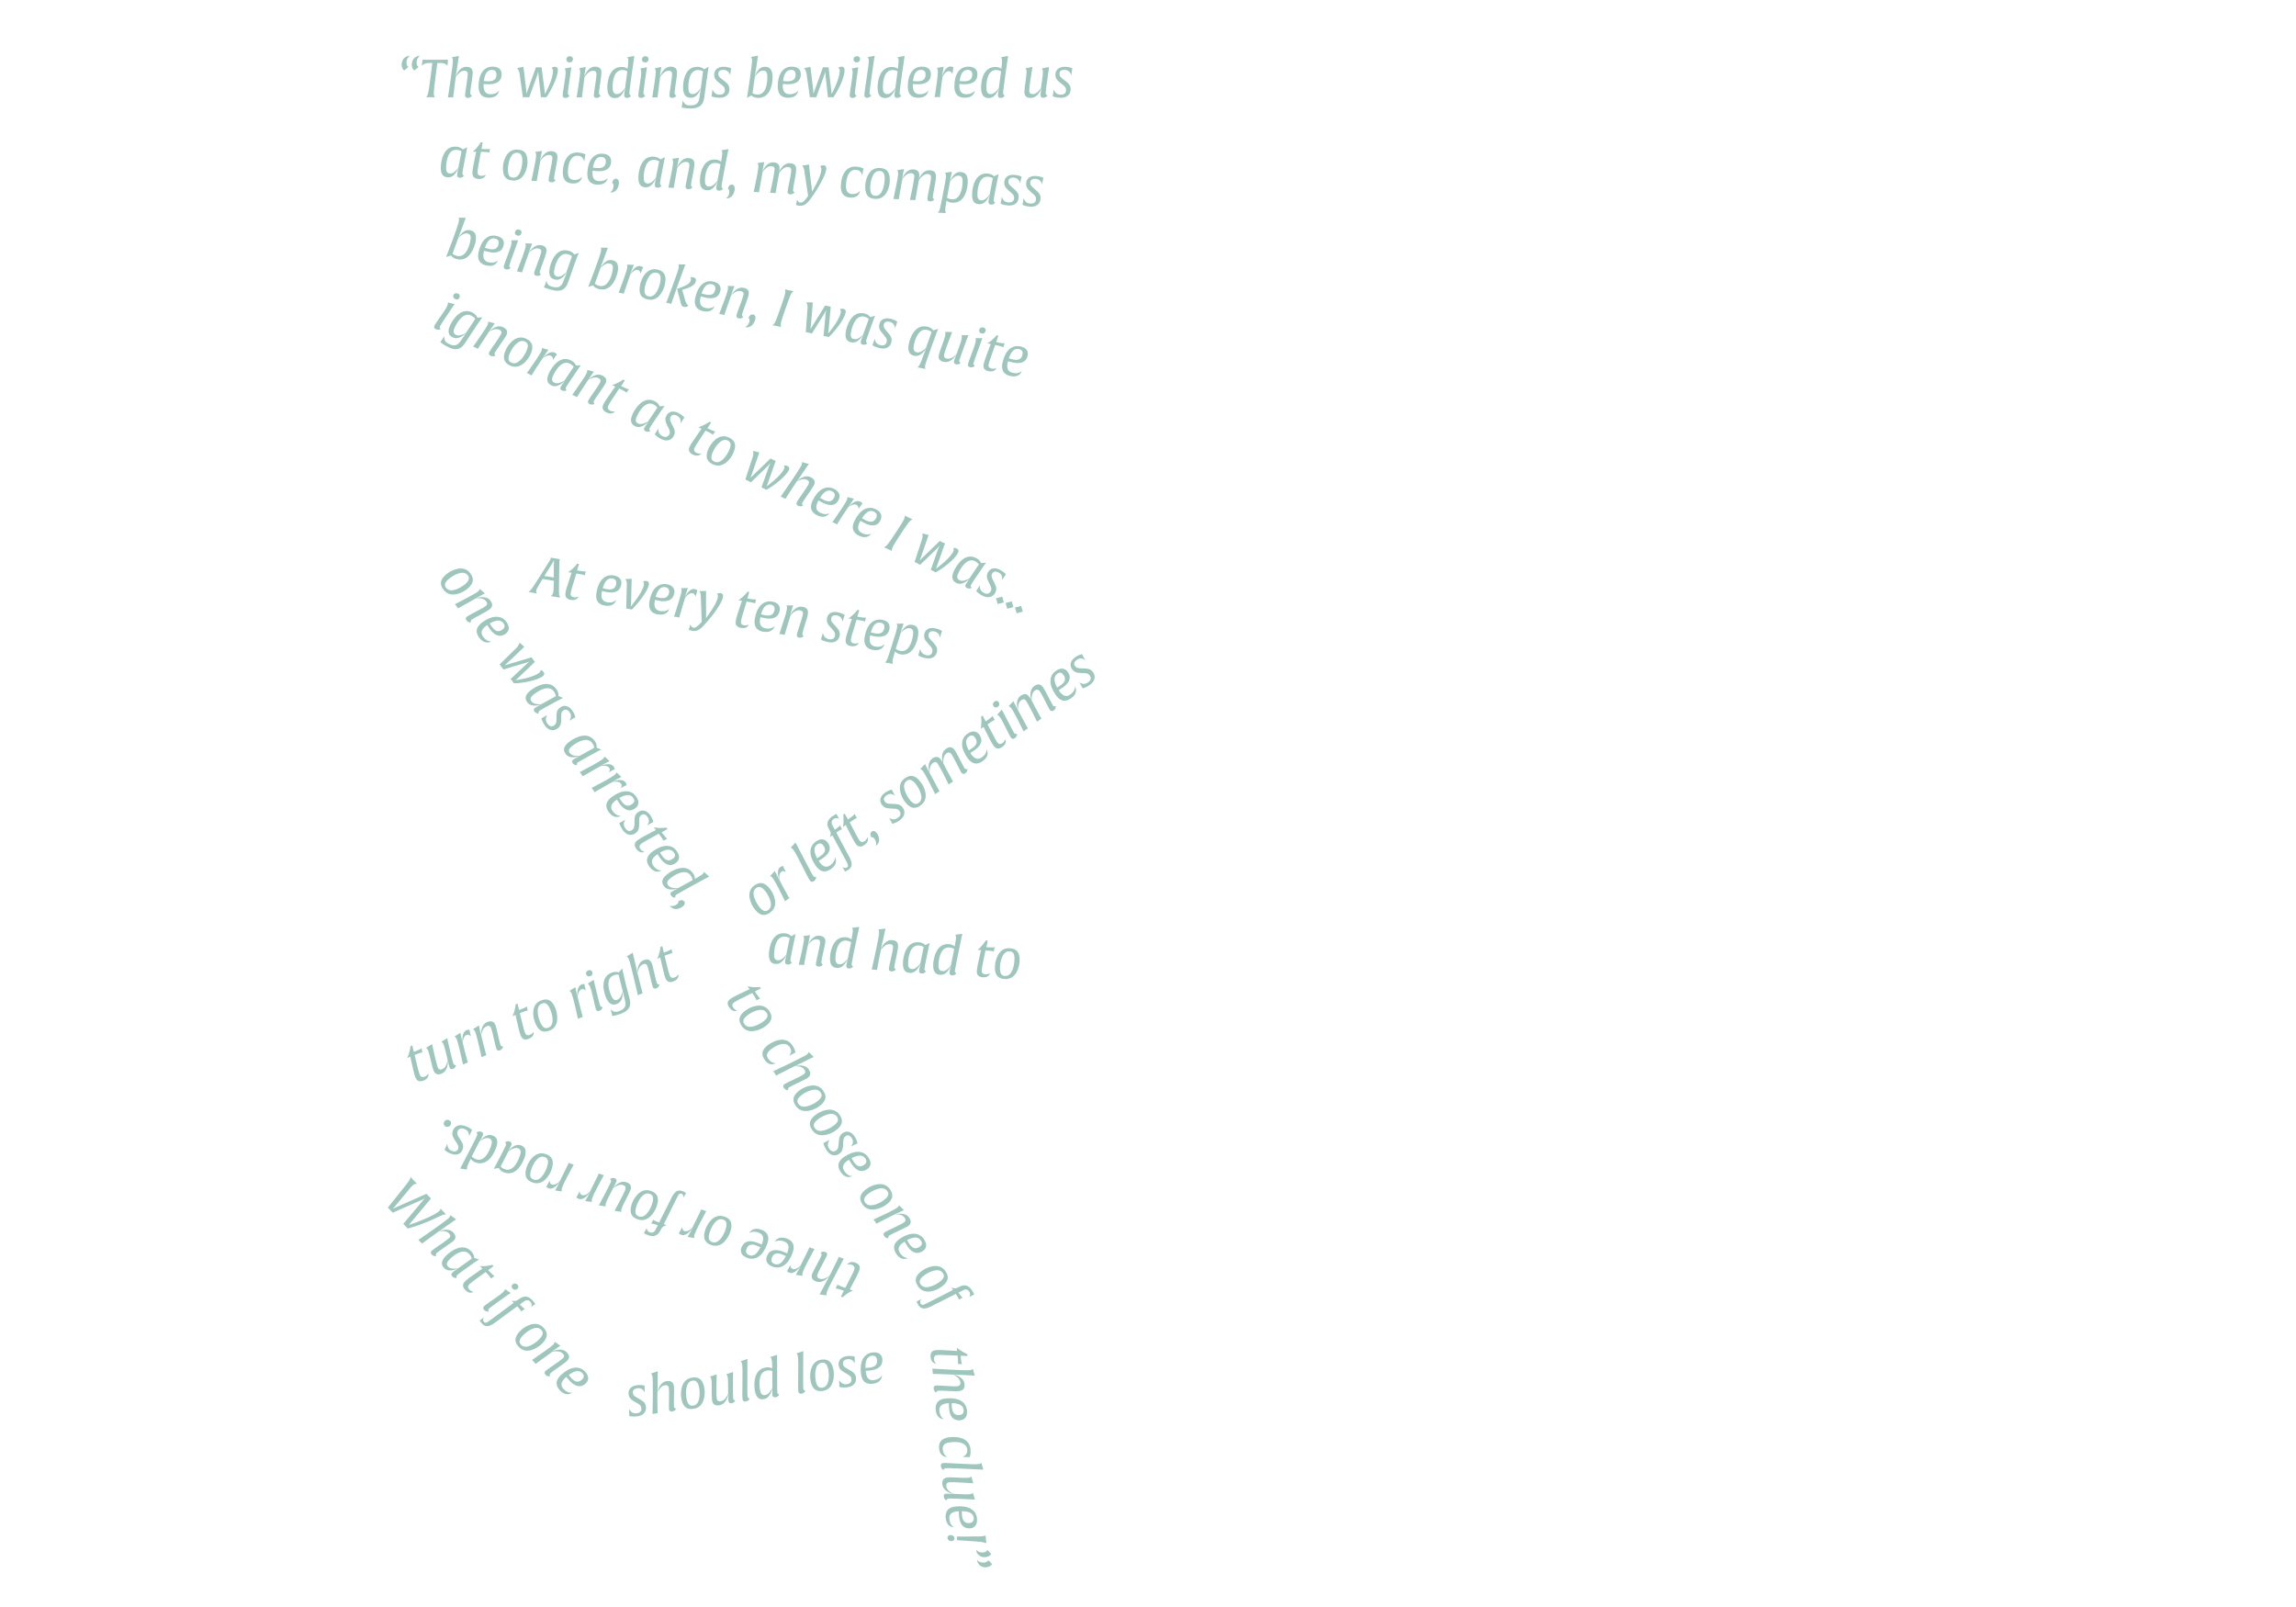 <?xml version="1.0" encoding="utf-8"?>
<!-- Generator: Adobe Illustrator 22.1.0, SVG Export Plug-In . SVG Version: 6.00 Build 0)  -->
<svg version="1.1" id="Layer_6" xmlns="http://www.w3.org/2000/svg" xmlns:xlink="http://www.w3.org/1999/xlink" x="0px" y="0px"
	 viewBox="0 0 1564 1094.5" style="enable-background:new 0 0 1564 1094.5;" xml:space="preserve">
<style type="text/css">
	.st0{fill:#9EC6BD;}
</style>
<path class="st0" d="M276.9,42.8c0,2.2,1.3,2.8,1.3,2.8l-2.8,2.4c0,0-1.8-1-1.8-3.9c0-3.4,2.2-6.1,5.7-6.1
	C279.3,38,276.9,39.2,276.9,42.8z M283.8,42.8c0,2.2,1.3,2.8,1.3,2.8l-2.8,2.4c0,0-1.8-1-1.8-3.9c0-3.4,2.2-6.1,5.7-6.1
	C286.2,38,283.8,39.2,283.8,42.8z M293.3,66.2c-2,0-3,0.1-3,0.1l0.4-0.6c0.8-1.3,1.1-1.6,2.5-12.4l1.3-10.4h-2.1
	c-1.6,0-3,0.4-3.9,0.9c-1,0.6-1.3,0.9-1.3,1c0-0.1,0.3-1.3,0.5-3l0.1-1.1h17.4c0,0.2-0.1,0.5-0.1,1.1c-0.2,1.6-0.3,2.9-0.3,3
	c0,0-0.2-0.4-1.1-1c-0.8-0.5-2-0.9-3.6-0.9h-2.2l-1.4,10.8c-0.4,2.7-1,8.1-1,9.7c0,1.1,0.1,1.7,0.4,2.4l0.3,0.6
	C296.2,66.3,295.3,66.2,293.3,66.2z M320.3,63.4c0,0.6,0.1,0.9,0.7,1.4l0.5,0.4c0,0-0.9,1.5-2.8,1.5c-1.8,0-1.9-1.2-1.9-1.9
	c0-1.8,1.8-11.3,1.8-14.2c0-0.8,0-2.4-2.3-2.4c-2.1,0-3.7,1.3-5.8,4.1l-0.6,4.4c-1,7.6-1.2,9.7-1.2,9.7s-0.7-0.1-1.7-0.1
	c-0.9,0-1.9,0.1-1.9,0.1s0.5-2.6,1.8-11.8c0.9-6.7,1.6-11.4,1.6-12.9c0-1-0.1-1.7-0.4-2.2l-0.3-0.5l4.8-0.9c0,0-0.5,3-1.3,8.6
	l-0.1,0.8c-0.4,2.6-0.9,4.6-0.9,4.6c2.7-6.2,5.8-6.6,7.5-6.6c4.1,0,4.2,3,4.2,4.2C322,52,320.3,61.4,320.3,63.4z M333,57.4
	c-2.4,0-3.5-0.2-3.5-0.2s-0.1,0.7-0.1,1c0,2.9,0.7,6,4.7,6c4,0,5.6-2.1,5.8-2.6c0,1.5-1.3,5-6.7,5c-2.5,0-7.2-0.5-7.2-7.8
	c0-8.2,3.5-13.4,9.5-13.4c4.6,0,6.2,2.4,6.2,5.1C341.7,56.3,336.9,57.4,333,57.4z M335.1,47.6c-2.6,0-4.8,1.7-5.5,7.6
	c0,0,0.8,0.2,3,0.2c3.9,0,5.6-1.5,5.6-4.7C338.1,49.3,337.6,47.6,335.1,47.6z M372.5,65.8l-0.4,0.5c0,0-0.7-0.1-1.8-0.1
	c-1.1,0-1.8,0.1-1.8,0.1l-1.7-15.2c-0.1-1.1-0.2-2.3-0.2-2.4c0,0.1-0.2,1.1-0.6,2.4l-5.5,15.2c0,0-0.7-0.1-2.1-0.1
	c-1.4,0-2.2,0.1-2.2,0.1L353.9,50c-0.2-1.4-0.8-2.4-1.2-3l-0.4-0.6l4.2-0.9c0,0,0.2,0.8,0.8,6l1.2,10.4c0.1,1,0.1,2.1,0.1,2.1
	c0-0.1,0.2-0.8,0.7-2.1l5.8-16.1c0,0,0.8,0.1,1.9,0.1s1.9-0.1,1.9-0.1L371,62c0.1,1.4,0.2,2.1,0.2,2.1s5.5-9.9,5.5-15.7
	c0-1.7-1-2.1-1-2.1s0.8-0.8,2.2-0.8c2,0,2.1,1.5,2.1,2.2C380,53,374.8,62.6,372.5,65.8z M387.8,55.4c-0.5,3.4-1,7.3-1,8
	c0,0.6,0.1,0.9,0.7,1.4l0.5,0.4c0,0-0.9,1.5-2.8,1.5c-1.8,0-1.9-1.2-1.9-1.9c0-1.9,2-12.1,2-15.4c0-1-0.1-1.7-0.4-2.3l-0.3-0.4
	l4.6-0.9C389.2,45.6,388.8,48.4,387.8,55.4z M388,42.5c-1.7,0-2.2-1.2-2.2-2c0-1.2,0.8-2.2,2.3-2.2c1.7,0,2.2,1.2,2.2,1.9
	C390.3,41.5,389.5,42.5,388,42.5z M408,63.4c0,0.6,0.1,0.9,0.7,1.4l0.5,0.4c0,0-0.9,1.5-2.8,1.5c-1.8,0-1.9-1.2-1.9-1.9
	c0-1.8,1.8-11.3,1.8-14.2c0-0.8,0-2.4-2.3-2.4c-2.1,0-3.7,1.3-5.8,4.1l-0.6,4.4c-1,7.6-1.2,9.7-1.2,9.7s-0.8-0.1-1.8-0.1
	c-0.9,0-1.8,0.1-1.8,0.1s0.4-2.3,1.6-10.3c0.5-3.5,0.8-6.1,0.8-7.1c0-0.6-0.1-1.5-0.5-2.1l-0.2-0.4l4.5-0.9l-1,6.4
	c2.7-6.2,5.8-6.6,7.5-6.6c4.1,0,4.2,3,4.2,4.2C409.7,52,408,61.4,408,63.4z M429.9,53.5c-1,7.1-1.2,9.2-1.2,9.9
	c0,0.6,0.1,0.9,0.6,1.4l0.5,0.4c0,0-0.8,1.5-2.7,1.5c-1.8,0-1.9-1.2-1.9-1.9c0-1.5,0.7-4.6,0.7-4.6c-2.6,6.2-5.2,6.6-7.1,6.6
	c-3.3,0-5.1-2.2-5.1-7.2c0-2.6,0.6-14,9.7-14c2.8,0,4.1,1.3,4.1,1.3c0.2-1.9,0.5-4.2,0.5-5.2c0-1-0.1-1.7-0.4-2.2l-0.3-0.5l4.7-0.9
	C432.2,38,431.8,40.1,429.9,53.5z M423.9,47.7c-5.4,0-6.6,6.8-6.6,11.6c0,2.9,0.6,4.8,2.9,4.8c1,0,2.8-0.2,5.6-4.1l1.5-11.3
	C427.3,48.6,426.4,47.7,423.9,47.7z M439.3,55.4c-0.5,3.4-1,7.3-1,8c0,0.6,0.1,0.9,0.7,1.4l0.5,0.4c0,0-0.9,1.5-2.8,1.5
	c-1.8,0-1.9-1.2-1.9-1.9c0-1.9,2-12.1,2-15.4c0-1-0.1-1.7-0.4-2.3l-0.3-0.4l4.6-0.9C440.7,45.6,440.3,48.4,439.3,55.4z M439.5,42.5
	c-1.7,0-2.2-1.2-2.2-2c0-1.2,0.8-2.2,2.3-2.2c1.7,0,2.2,1.2,2.2,1.9C441.8,41.5,441,42.5,439.5,42.5z M459.5,63.4
	c0,0.6,0.1,0.9,0.7,1.4l0.5,0.4c0,0-0.9,1.5-2.8,1.5c-1.8,0-1.9-1.2-1.9-1.9c0-1.8,1.8-11.3,1.8-14.2c0-0.8,0-2.4-2.3-2.4
	c-2.1,0-3.7,1.3-5.8,4.1l-0.6,4.4c-1,7.6-1.2,9.7-1.2,9.7s-0.8-0.1-1.8-0.1c-0.9,0-1.8,0.1-1.8,0.1s0.4-2.3,1.6-10.3
	c0.5-3.5,0.8-6.1,0.8-7.1c0-0.6-0.1-1.5-0.5-2.1l-0.2-0.4l4.5-0.9l-1,6.4c2.7-6.2,5.8-6.6,7.5-6.6c4.1,0,4.2,3,4.2,4.2
	C461.2,52,459.5,61.4,459.5,63.4z M481.2,55.6l-1.2,9c-0.4,2.7-0.6,5.4-2.6,7.2c-1.7,1.5-4,2.1-6.6,2.1c-4.2,0-6.5-0.7-6.5-0.7
	s0.3-0.8,0.4-2.1c0.3-1.5,0.3-2.6,0.3-2.6c1.3,2.4,2.1,3.3,5.4,3.3c4.6,0,5.7-2.2,6.2-6l0.1-1.1c0.3-2.3,0.8-4.6,0.8-4.6
	c-2.6,6.2-5.3,6.5-7.1,6.5c-3.3,0-5.1-2.2-5.1-7.1c0-2.6,0.6-14,9.6-14c3.3,0,4.7,1.7,4.7,1.7l3.1-1.7
	C482.8,45.4,482.2,48.1,481.2,55.6z M475.5,47.7c-5.4,0-6.6,6.8-6.6,11.6c0,2.9,0.5,4.8,2.9,4.8c1,0,2.8-0.2,5.6-4.1l1.5-11.3
	C478.9,48.6,477.9,47.7,475.5,47.7z M497.7,48.6c-0.1,1.4-0.3,2.5-0.3,2.5c-0.9-1.9-1.9-3.5-4.8-3.5c-2.6,0-3.3,1.3-3.3,2.7
	c0,1.6,0.8,2.3,2.3,3.5l1.8,1.4c1.9,1.5,3.5,2.7,3.5,5.7c0,1.7-0.8,5.7-6.8,5.7c-3.6,0-5.4-1-5.4-1s0.1-0.6,0.3-2
	c0.2-1.4,0.3-2.6,0.3-2.6c0.9,1.7,1.8,3.5,5,3.5c2.8,0,3.5-1.8,3.5-3.1c0-1.8-0.9-2.6-2.2-3.6l-1.9-1.5c-2.3-1.8-3.2-3.2-3.2-5.4
	c0-3,2.1-5.4,6.4-5.4c3.4,0,5.2,1.1,5.2,1.1S497.8,47.2,497.7,48.6z M516.6,66.7c-3.3,0-4.8-1.7-4.8-1.7l-3,1.7
	c0,0,0.3-1.3,1.9-12.2c0.8-5.8,1.6-11.7,1.6-13c0-1-0.1-1.7-0.4-2.2l-0.3-0.5l4.8-0.9c0,0-0.5,2.8-1.3,8.5l-0.1,0.8
	c-0.3,2-0.8,4.4-0.9,4.8c2.6-6.2,5.2-6.5,7.1-6.5c3.3,0,5.1,2.2,5.1,7.2C526.2,55.3,525.6,66.7,516.6,66.7z M519.8,48.1
	c-1,0-2.8,0.2-5.6,4.1l-1.6,11.3c0,0,1,0.9,3.5,0.9c5.4,0,6.6-6.8,6.6-11.6C522.8,49.9,522.2,48.1,519.8,48.1z M536.8,57.4
	c-2.4,0-3.5-0.2-3.5-0.2s-0.1,0.7-0.1,1c0,2.9,0.7,6,4.7,6c4,0,5.6-2.1,5.8-2.6c0,1.5-1.3,5-6.7,5c-2.5,0-7.2-0.5-7.2-7.8
	c0-8.2,3.5-13.4,9.5-13.4c4.6,0,6.2,2.4,6.2,5.1C545.5,56.3,540.7,57.4,536.8,57.4z M538.9,47.6c-2.6,0-4.8,1.7-5.5,7.6
	c0,0,0.8,0.2,3,0.2c3.9,0,5.6-1.5,5.6-4.7C542,49.3,541.4,47.6,538.9,47.6z M568,65.8l-0.4,0.5c0,0-0.7-0.1-1.8-0.1
	c-1.1,0-1.8,0.1-1.8,0.1l-1.7-15.2c-0.1-1.1-0.2-2.3-0.2-2.4c0,0.1-0.2,1.1-0.6,2.4l-5.5,15.2c0,0-0.7-0.1-2.1-0.1
	c-1.4,0-2.2,0.1-2.2,0.1L549.4,50c-0.2-1.4-0.8-2.4-1.2-3l-0.4-0.6l4.2-0.9c0,0,0.2,0.8,0.8,6l1.2,10.4c0.1,1,0.1,2.1,0.1,2.1
	c0-0.1,0.2-0.8,0.7-2.1l5.8-16.1c0,0,0.8,0.1,1.9,0.1s1.9-0.1,1.9-0.1l1.9,16.1c0.1,1.4,0.2,2.1,0.2,2.1s5.5-9.9,5.5-15.7
	c0-1.7-1-2.1-1-2.1s0.8-0.8,2.2-0.8c2,0,2.1,1.5,2.1,2.2C575.5,53,570.3,62.6,568,65.8z M583.3,55.4c-0.5,3.4-1,7.3-1,8
	c0,0.6,0.1,0.9,0.7,1.4l0.5,0.4c0,0-0.9,1.5-2.8,1.5c-1.8,0-1.9-1.2-1.9-1.9c0-1.9,2-12.1,2-15.4c0-1-0.1-1.7-0.4-2.3l-0.3-0.4
	l4.6-0.9C584.7,45.6,584.3,48.4,583.3,55.4z M583.6,42.5c-1.7,0-2.2-1.2-2.2-2c0-1.2,0.8-2.2,2.3-2.2c1.7,0,2.2,1.2,2.2,1.9
	C585.8,41.5,585,42.5,583.6,42.5z M593.6,53.1c-1,7.2-1.3,9.5-1.3,10.2c0,0.6,0.1,0.9,0.7,1.4l0.5,0.4c0,0-0.9,1.5-2.8,1.5
	c-1.8,0-1.9-1.2-1.9-1.9c0-2.6,3-19.6,3-23.1c0-1-0.1-1.7-0.4-2.2l-0.3-0.5l4.8-0.9C595.8,38,595.4,40,593.6,53.1z M614,53.5
	c-1,7.1-1.2,9.2-1.2,9.9c0,0.6,0.1,0.9,0.6,1.4l0.5,0.4c0,0-0.8,1.5-2.7,1.5c-1.8,0-1.9-1.2-1.9-1.9c0-1.5,0.7-4.6,0.7-4.6
	c-2.6,6.2-5.2,6.6-7.1,6.6c-3.3,0-5.1-2.2-5.1-7.2c0-2.6,0.6-14,9.7-14c2.8,0,4.1,1.3,4.1,1.3c0.2-1.9,0.5-4.2,0.5-5.2
	c0-1-0.1-1.7-0.4-2.2l-0.3-0.5l4.7-0.9C616.3,38,615.9,40.1,614,53.5z M608,47.7c-5.4,0-6.6,6.8-6.6,11.6c0,2.9,0.6,4.8,2.9,4.8
	c1,0,2.8-0.2,5.6-4.1l1.5-11.3C611.4,48.6,610.5,47.7,608,47.7z M625.4,57.4c-2.4,0-3.5-0.2-3.5-0.2s-0.1,0.7-0.1,1
	c0,2.9,0.7,6,4.7,6c4,0,5.6-2.1,5.8-2.6c0,1.5-1.3,5-6.7,5c-2.5,0-7.2-0.5-7.2-7.8c0-8.2,3.5-13.4,9.5-13.4c4.6,0,6.2,2.4,6.2,5.1
	C634.1,56.3,629.3,57.4,625.4,57.4z M627.4,47.6c-2.6,0-4.8,1.7-5.5,7.6c0,0,0.8,0.2,3,0.2c3.9,0,5.6-1.5,5.6-4.7
	C630.5,49.3,630,47.6,627.4,47.6z M649.1,48.2c-0.3,1.8-0.3,2.3-0.3,2.3c-0.6-1.3-1.2-2-2.5-2c-2.5,0-4.3,3.9-4.3,3.9l-0.6,4.2
	c-1,7.7-1.1,9.6-1.1,9.6s-0.8-0.1-1.8-0.1c-0.9,0-1.8,0.1-1.8,0.1s0.4-2.3,1.5-10.3c0.5-3.5,0.7-6.1,0.7-7.1c0-0.6-0.1-1.5-0.5-2.1
	l-0.2-0.4l4.6-0.9l-1.1,6.7c1.4-4.2,3.3-6.8,5.7-6.8c1.4,0,2,0.6,2,0.6S649.4,46.6,649.1,48.2z M657.1,57.4c-2.4,0-3.5-0.2-3.5-0.2
	s-0.1,0.7-0.1,1c0,2.9,0.7,6,4.7,6c4,0,5.6-2.1,5.8-2.6c0,1.5-1.3,5-6.7,5c-2.5,0-7.2-0.5-7.2-7.8c0-8.2,3.5-13.4,9.5-13.4
	c4.6,0,6.2,2.4,6.2,5.1C665.8,56.3,661,57.4,657.1,57.4z M659.2,47.6c-2.6,0-4.8,1.7-5.5,7.6c0,0,0.8,0.2,3,0.2
	c3.9,0,5.6-1.5,5.6-4.7C662.3,49.3,661.7,47.6,659.2,47.6z M684.5,53.5c-1,7.1-1.2,9.2-1.2,9.9c0,0.6,0.1,0.9,0.6,1.4l0.5,0.4
	c0,0-0.8,1.5-2.7,1.5c-1.8,0-1.9-1.2-1.9-1.9c0-1.5,0.7-4.6,0.7-4.6c-2.6,6.2-5.2,6.6-7.1,6.6c-3.3,0-5.1-2.2-5.1-7.2
	c0-2.6,0.6-14,9.7-14c2.8,0,4.1,1.3,4.1,1.3c0.2-1.9,0.5-4.2,0.5-5.2c0-1-0.1-1.7-0.4-2.2l-0.3-0.5l4.7-0.9
	C686.8,38,686.4,40.1,684.5,53.5z M678.5,47.7c-5.4,0-6.6,6.8-6.6,11.6c0,2.9,0.6,4.8,2.9,4.8c1,0,2.8-0.2,5.6-4.1l1.5-11.3
	C681.9,48.6,681,47.7,678.5,47.7z M713.2,55.8c-0.4,2.6-0.9,6.7-0.9,7.5c0,0.6,0.1,1,0.7,1.4l0.5,0.4c0,0-0.8,1.5-2.8,1.5
	c-1.7,0-1.9-1.2-1.9-1.9c0-1.5,0.7-4.6,0.7-4.6c-2.7,6.2-5.7,6.6-7.6,6.6c-4.1,0-4.1-3.1-4.1-4.3c0-2.3,1.5-11.1,1.5-13.2
	c0-0.9-0.1-1.7-0.4-2.2l-0.3-0.5l4.7-0.9c0,0-2.2,13.3-2.2,15.9c0,1,0.1,2.6,2.3,2.6c2.1,0,3.7-1.3,5.7-4.1l0.6-4.3
	c0.5-3.4,0.7-5.3,0.7-6.4c0-0.9-0.1-1.7-0.4-2.2l-0.3-0.5l4.7-0.9C714.7,45.6,714.3,47.9,713.2,55.8z M730.1,48.6
	c-0.1,1.4-0.3,2.5-0.3,2.5c-0.9-1.9-1.9-3.5-4.8-3.5c-2.6,0-3.3,1.3-3.3,2.7c0,1.6,0.8,2.3,2.3,3.5l1.8,1.4c1.9,1.5,3.5,2.7,3.5,5.7
	c0,1.7-0.8,5.7-6.8,5.7c-3.6,0-5.4-1-5.4-1s0.1-0.6,0.3-2c0.2-1.4,0.3-2.6,0.3-2.6c0.9,1.7,1.8,3.5,5,3.5c2.8,0,3.5-1.8,3.5-3.1
	c0-1.8-0.9-2.6-2.2-3.6l-1.9-1.5c-2.3-1.8-3.2-3.2-3.2-5.4c0-3,2.1-5.4,6.4-5.4c3.4,0,5.2,1.1,5.2,1.1S730.3,47.2,730.1,48.6z
	 M653.9,929.3c-1,0-1.4,0-1.4,0s0.3-0.5,0-3.5l-0.2-2.3l-10.5-0.4c-0.8,0-2.4,0-3,0c-1.1,0.1-2.8,0.4-2.6,2.9c0.2,2,1.4,3,1.4,3
	s-3.3,0-3.7-4.5c-0.4-4,2.3-4.6,3.8-4.7c1.2-0.1,2.8-0.1,4.4,0c6.6,0.3,9.9,0.6,9.9,0.6l-0.2-2.4c0,0.1,1.2,1.3,3.3,2.5
	c2.2,1.4,3.8,2,3.8,2l0.1,1.3l-4.6-0.2l0.2,2.3c0.3,2.9,0.7,3.5,0.7,3.5S654.9,929.3,653.9,929.3z M639.3,947.4
	c-0.6,0.1-0.9,0.2-1.3,0.8l-0.3,0.5c0,0-1.5-0.7-1.7-2.7c-0.2-1.8,1-2,1.7-2.1c1.8-0.2,11.5,0.8,14.3,0.5c0.8-0.1,2.4-0.3,2.2-2.5
	c-0.2-2.1-1.6-3.6-4.6-5.4l-4.4-0.2c-7.7-0.3-9.8-0.3-9.8-0.3s0-0.7-0.1-1.7c-0.1-0.9-0.2-1.9-0.2-1.9s2.7,0.2,12,0.7
	c6.7,0.3,11.5,0.5,13,0.4c1-0.1,1.6-0.2,2.2-0.6l0.4-0.3l1.3,4.6c0,0-3-0.3-8.7-0.5l-0.8,0c-2.6-0.1-4.7-0.4-4.7-0.4
	c6.4,2.1,7.1,5.1,7.2,6.8c0.4,4-2.5,4.5-3.8,4.6C650.8,948.1,641.3,947.2,639.3,947.4z M646.5,959.5c-0.2-2.4-0.1-3.5-0.1-3.5
	s-0.7,0-1,0c-2.9,0.3-5.9,1.3-5.5,5.3c0.4,4,2.6,5.4,3.1,5.5c-1.5,0.1-5.1-0.8-5.6-6.2c-0.2-2.5-0.1-7.3,7.1-7.9
	c8.2-0.8,13.7,2.3,14.2,8.2c0.4,4.6-1.8,6.4-4.5,6.7C648.3,968.1,646.8,963.4,646.5,959.5z M656.4,960.6c-0.2-2.6-2.1-4.6-8.1-4.7
	c0,0-0.1,0.8,0.1,3c0.4,3.8,2,5.4,5.2,5.1C655,963.9,656.7,963.2,656.4,960.6z M658.4,992.6c-1.3-0.1-2.7,0-2.7,0
	c1.8-1,3.4-1.9,3.2-5c-0.4-4.5-5.5-5.6-10.7-5.1c-2.6,0.2-6.4,0.7-6,5c0.3,3.5,2.5,4.8,3,5c-1.8,0.2-5.1-0.9-5.5-5.7
	c-0.6-6.3,4.5-7.4,7.5-7.7c1.8-0.2,13-1.1,13.9,8.3c0.3,3.6-0.6,5.3-0.6,5.3S659.7,992.6,658.4,992.6z M654.5,1000.5
	c-7.3-0.3-9.6-0.4-10.3-0.3c-0.6,0.1-0.9,0.2-1.3,0.8l-0.3,0.5c0,0-1.5-0.7-1.7-2.7c-0.2-1.8,1-2,1.7-2.1c2.5-0.2,19.8,1.2,23.3,0.8
	c1-0.1,1.6-0.2,2.2-0.6l0.4-0.3l1.3,4.6C669.9,1001.3,667.8,1001.1,654.5,1000.5z M653.8,1021.1c-2.6-0.1-6.8-0.3-7.5-0.2
	c-0.6,0.1-1,0.2-1.4,0.8l-0.3,0.5c0,0-1.5-0.7-1.7-2.6c-0.2-1.7,1-2,1.7-2c1.5-0.1,4.6,0.3,4.6,0.3c-6.4-2.1-7.1-5-7.3-6.9
	c-0.4-4,2.7-4.4,3.9-4.5c2.3-0.2,11.1,0.5,13.3,0.3c0.9-0.1,1.6-0.2,2.2-0.6l0.4-0.3l1.3,4.6c0,0-13.4-0.9-16-0.7
	c-1,0.1-2.6,0.3-2.4,2.6c0.2,2.1,1.6,3.6,4.7,5.3l4.4,0.2c3.4,0.2,5.4,0.2,6.5,0.1c0.9-0.1,1.6-0.2,2.2-0.6l0.4-0.3l1.3,4.6
	C664.1,1021.6,661.8,1021.4,653.8,1021.1z M653.3,1033.1c-0.2-2.4-0.1-3.5-0.1-3.5s-0.7,0-1,0c-2.9,0.3-5.9,1.3-5.5,5.3
	c0.4,4,2.6,5.4,3.1,5.5c-1.5,0.1-5.1-0.8-5.6-6.2c-0.2-2.5-0.1-7.3,7.1-7.9c8.2-0.8,13.7,2.3,14.2,8.2c0.4,4.6-1.8,6.4-4.5,6.7
	C655.2,1041.6,653.7,1036.9,653.3,1033.1z M663.3,1034.2c-0.2-2.6-2.1-4.6-8.1-4.7c0,0-0.1,0.8,0.1,3c0.4,3.8,2,5.4,5.2,5.1
	C661.8,1037.4,663.5,1036.7,663.3,1034.2z M645.4,1047.8c0-1.4,1-1.9,1.9-2c1.1-0.1,2.5,0.4,2.9,2.1c-0.1,1.4-0.9,1.9-1.9,2
	C647.1,1050,645.8,1049.5,645.4,1047.8z M671.2,1051.1c-1.3-0.5-3.4-0.8-12.9-1.4l-6.3-0.4l-0.2-2.5l6.2,0c9.5,0,11.6-0.1,12.7-0.5
	l0.7-0.2c0,0,0,0.5,0.2,2.7c0.2,2.1,0.3,2.6,0.3,2.6L671.2,1051.1z M664.9,1055.7c0,0,1.4,2.3,5,1.9c2.2-0.2,2.7-1.6,2.7-1.6
	l2.6,2.6c0,0-0.9,1.9-3.8,2.2C668.1,1061.2,665.2,1059.2,664.9,1055.7z M665.5,1062.6c0,0,1.4,2.3,5,1.9c2.2-0.2,2.7-1.6,2.7-1.6
	l2.6,2.6c0,0-0.9,1.9-3.8,2.2C668.8,1068.1,665.9,1066.1,665.5,1062.6z M439.1,946.1c0,1.4,0.1,2.5,0.1,2.5
	c-1.1-1.8-2.3-3.2-5.2-2.8c-2.5,0.4-3.1,1.8-2.9,3.2c0.2,1.6,1.1,2.2,2.7,3.1l1.9,1.1c2.1,1.2,3.9,2.2,4.3,5.1
	c0.2,1.7,0,5.8-5.9,6.6c-3.6,0.5-5.5-0.3-5.5-0.3s0.1-0.7,0-2c0-1.4-0.1-2.6-0.1-2.6c1.1,1.6,2.3,3.2,5.4,2.8c2.8-0.4,3.2-2.3,3-3.5
	c-0.2-1.8-1.2-2.4-2.7-3.3l-2.1-1.2c-2.5-1.4-3.6-2.7-3.9-4.9c-0.4-3,1.3-5.6,5.6-6.2c3.4-0.5,5.3,0.4,5.3,0.4
	S439.1,944.7,439.1,946.1z M459.1,958.2c0.1,0.6,0.2,0.9,0.9,1.3l0.5,0.3c0,0-0.7,1.6-2.6,1.8c-1.7,0.2-2.1-0.9-2.2-1.6
	c-0.2-1.8,0.3-11.5-0.1-14.3c-0.1-0.8-0.4-2.3-2.6-2c-2.1,0.3-3.5,1.8-5.2,4.9l0,4.4c0,7.7,0.2,9.8,0.2,9.8s-0.7,0-1.7,0.2
	c-0.9,0.1-1.8,0.3-1.8,0.3s0.1-2.7,0.2-12c0-6.7,0-11.5-0.2-13c-0.1-1-0.3-1.6-0.7-2.2l-0.3-0.4l4.6-1.5c0,0-0.1,3-0.1,8.7l0,0.8
	c0,2.6-0.2,4.7-0.2,4.7c1.8-6.5,4.8-7.3,6.5-7.5c4-0.6,4.6,2.3,4.8,3.6C459.3,946.8,458.9,956.3,459.1,958.2z M472.4,959.8
	c-5.7,0.8-7.7-2.8-8.4-7.9c-0.4-2.9-0.4-12.3,7.5-13.4c5.7-0.8,7.7,2.8,8.4,7.9C480.3,949.3,480.3,958.7,472.4,959.8z M471.7,940.6
	c-5.1,0.7-4.5,9-4.2,11.3c0.8,5.8,3,5.9,4.7,5.7c5.1-0.7,4.5-9,4.2-11.3C475.6,940.6,473.4,940.4,471.7,940.6z M499.3,945.1
	c0,2.6,0,6.8,0.1,7.5c0.1,0.6,0.2,1,0.9,1.3l0.5,0.3c0,0-0.6,1.6-2.5,1.8c-1.7,0.2-2-1-2.1-1.6c-0.2-1.5,0.1-4.6,0.1-4.6
	c-1.8,6.5-4.7,7.3-6.6,7.6c-4,0.6-4.5-2.5-4.7-3.7c-0.3-2.3,0-11.2-0.3-13.3c-0.1-0.9-0.3-1.6-0.7-2.2l-0.3-0.4l4.5-1.5
	c0,0-0.4,13.5,0,16.1c0.1,1,0.4,2.6,2.7,2.2c2.1-0.3,3.5-1.8,5.1-4.9l0-4.4c0-3.4-0.1-5.4-0.2-6.5c-0.1-0.9-0.3-1.6-0.7-2.2
	l-0.3-0.4l4.5-1.5C499.4,934.7,499.3,937,499.3,945.1z M509.1,941c0,7.3,0,9.6,0.1,10.3c0.1,0.6,0.2,0.9,0.9,1.3l0.5,0.3
	c0,0-0.7,1.6-2.6,1.9c-1.7,0.2-2.1-1-2.2-1.6c-0.4-2.5,0.3-19.8-0.2-23.3c-0.1-1-0.3-1.6-0.7-2.2l-0.3-0.4l4.6-1.5
	C509.2,925.6,509,927.7,509.1,941z M529.4,938.5c0,7.2,0,9.3,0.1,10c0.1,0.6,0.2,0.9,0.8,1.3l0.5,0.3c0,0-0.6,1.6-2.5,1.8
	c-1.7,0.2-2.1-1-2.2-1.6c-0.2-1.5,0.1-4.6,0.1-4.6c-1.8,6.5-4.3,7.2-6.1,7.5c-3.3,0.5-5.3-1.5-6-6.4c-0.4-2.6-1.3-14,7.7-15.2
	c2.8-0.4,4.2,0.7,4.2,0.7c0-1.9,0-4.2-0.2-5.2c-0.1-1-0.3-1.6-0.7-2.2l-0.3-0.4l4.5-1.5C529.4,922.8,529.3,925,529.4,938.5z
	 M522.5,933.7c-5.3,0.7-5.6,7.7-4.9,12.4c0.4,2.9,1.2,4.7,3.5,4.3c1-0.1,2.8-0.6,5-4.9l0-11.4C526.1,934.1,525,933.3,522.5,933.7z
	 M547.1,935.7c0,7.3,0,9.6,0.1,10.3c0.1,0.6,0.2,0.9,0.9,1.3l0.5,0.3c0,0-0.7,1.6-2.6,1.9c-1.7,0.2-2.1-1-2.2-1.6
	c-0.4-2.5,0.3-19.8-0.2-23.3c-0.1-1-0.3-1.6-0.7-2.2l-0.3-0.4l4.6-1.5C547.2,920.4,547.1,922.4,547.1,935.7z M560.4,947.6
	c-5.7,0.8-7.7-2.8-8.4-7.9c-0.4-2.9-0.4-12.3,7.5-13.4c5.7-0.8,7.7,2.8,8.4,7.9C568.3,937.1,568.3,946.5,560.4,947.6z M559.7,928.4
	c-5.1,0.7-4.5,9-4.2,11.3c0.8,5.8,3,5.9,4.7,5.7c5.1-0.7,4.5-9,4.2-11.3C563.6,928.4,561.4,928.2,559.7,928.4z M582.2,926.3
	c0,1.4,0.1,2.5,0.1,2.5c-1.1-1.8-2.3-3.2-5.2-2.8c-2.5,0.4-3.1,1.8-2.9,3.2c0.2,1.6,1.1,2.2,2.7,3.1l1.9,1.1
	c2.1,1.2,3.9,2.2,4.3,5.1c0.2,1.7,0,5.8-5.9,6.6c-3.6,0.5-5.5-0.3-5.5-0.3s0.1-0.7,0-2c0-1.4-0.1-2.6-0.1-2.6
	c1.1,1.6,2.3,3.2,5.4,2.8c2.8-0.4,3.2-2.3,3-3.5c-0.2-1.8-1.2-2.4-2.7-3.3l-2.1-1.2c-2.5-1.4-3.6-2.7-3.9-4.9
	c-0.4-3,1.3-5.6,5.6-6.2c3.4-0.5,5.3,0.4,5.3,0.4S582.2,924.9,582.2,926.3z M593.2,933.6c-2.4,0.3-3.5,0.3-3.5,0.3s0,0.7,0.1,1
	c0.4,2.9,1.5,5.9,5.5,5.3c4-0.5,5.2-2.8,5.4-3.4c0.2,1.5-0.6,5.2-6,5.9c-2.5,0.3-7.2,0.5-8.2-6.7c-1.1-8.1,1.7-13.7,7.6-14.6
	c4.5-0.6,6.5,1.5,6.9,4.2C601.6,931.4,597,933.1,593.2,933.6z M593.9,923.6c-2.6,0.4-4.5,2.3-4.4,8.3c0,0,0.8,0.1,3-0.2
	c3.8-0.5,5.3-2.2,4.9-5.4C597.2,924.9,596.4,923.3,593.9,923.6z M303.9,827.3c0,0-0.4-0.1-1.3,0.1c-2.2,0.3-11.1,5.9-24.9,9.6
	c0,0-0.5-0.7-1.4-1.6c-0.9-1-1.6-1.6-1.6-1.6l13.6-16.2c0.6-0.7,1.3-1.3,1.3-1.3c-0.1,0.1-0.8,0.5-1.7,0.9l-20.4,9
	c0,0-0.6-0.8-1.6-1.8c-0.9-1-1.7-1.7-1.7-1.7l10.8-13.5c3.7-4.7,4.5-5.7,4.7-7.4c0,0,0.7,0.8,2.1,2.4c1.4,1.5,2.4,2.4,2.4,2.4
	c-1.1-0.3-2.1,0-3.1,1c-0.7,0.6-1.5,1.5-3.6,4.1l-8.7,10.5c-0.6,0.8-1.3,1.3-1.3,1.4c0.1,0,0.8-0.4,1.8-0.9l21.2-9.4
	c0,0,0.7,0.8,1.5,1.6c0.8,0.8,1.6,1.6,1.6,1.6l-15.1,18c6.7-2.1,17.7-6.6,20.8-9.5c0.5-0.4,0.8-0.9,0.7-1.8c0,0,0.5,0.7,1.9,2.1
	C303.2,826.6,303.9,827.3,303.9,827.3z M297.5,853.6c-0.4,0.4-0.6,0.7-0.5,1.5l0.1,0.6c0,0-1.7,0.4-3-1c-1.2-1.3-0.4-2.3,0.1-2.7
	c1.3-1.2,9.5-6.5,11.6-8.4c0.6-0.5,1.7-1.7,0.1-3.3c-1.5-1.5-3.5-1.9-7-1.4l-3.6,2.6c-6.3,4.5-7.9,5.8-7.9,5.8s-0.4-0.6-1.1-1.3
	c-0.6-0.7-1.3-1.3-1.3-1.3s2.2-1.5,9.8-6.8c5.5-3.9,9.4-6.7,10.5-7.7c0.7-0.7,1.2-1.2,1.3-1.8l0.2-0.5l3.9,2.8c0,0-2.5,1.7-7.2,5
	l-0.6,0.5c-2.1,1.5-4,2.6-4,2.6c6.3-2.3,8.7-0.3,9.9,0.9c2.8,3,0.8,5.1-0.2,6C306.9,847,298.9,852.3,297.5,853.6z M317.7,864
	c-2.1,1.5-5.5,3.9-6.1,4.5c-0.4,0.4-0.7,0.7-0.6,1.5l0.1,0.6c0,0-1.6,0.4-3-1c-1.2-1.3-0.4-2.2,0.1-2.7c1.1-1.1,3.8-2.6,3.8-2.6
	c-6.3,2.4-8.4,0.7-9.6-0.6c-2.3-2.4-1.8-5.1,1.8-8.6c1.9-1.8,10.6-9.2,16.8-2.6c2.3,2.4,2,4.5,2,4.5l3.3,1
	C326.3,858,324.2,859.3,317.7,864z M319.6,854.3c-3.7-3.9-9.5-0.1-12.9,3.2c-2.1,2-3.1,3.7-1.5,5.4c0.7,0.7,2.1,1.9,6.8,1.2l9.3-6.6
	C321.3,857.4,321.3,856.1,319.6,854.3z M335.6,870.2c-0.8,0.6-1.1,0.9-1.1,0.9s-0.1-0.6-2.1-2.8l-1.6-1.7l-8.5,6.2
	c-0.6,0.5-1.9,1.5-2.3,1.9c-0.8,0.8-2,2-0.3,3.9c1.4,1.4,2.9,1.5,2.9,1.5s-2.6,2-5.7-1.3c-2.8-2.9-1-5,0.1-6.1
	c0.9-0.8,2.2-1.8,3.4-2.7c5.4-3.9,8.2-5.7,8.2-5.7l-1.7-1.8c0.1,0,1.8,0.2,4.2,0c2.5-0.3,4.2-0.8,4.2-0.8l0.9,0.9l-3.7,2.7l1.6,1.6
	c2,2.1,2.7,2.3,2.7,2.3S336.4,869.7,335.6,870.2z M339.7,886.6c-2.8,2-5.9,4.3-6.5,4.8c-0.4,0.4-0.6,0.7-0.5,1.5l0.1,0.6
	c0,0-1.7,0.4-3-1.1c-1.2-1.3-0.4-2.2,0.1-2.7c1.4-1.3,10.1-6.9,12.6-9.2c0.7-0.7,1.2-1.2,1.4-1.8l0.1-0.5l3.9,2.7
	C347.7,880.9,345.4,882.5,339.7,886.6z M349.2,877.9c-1.2-1.3-0.6-2.4,0-2.9c0.9-0.8,2.1-0.9,3.2,0.1c1.2,1.3,0.6,2.4,0.1,2.9
	C351.5,878.9,350.2,879,349.2,877.9z M363.4,889.2c-1,0.7-1.5,1.3-1.5,1.3c0.6-1.8,0-2.9-0.6-3.6c-0.8-0.9-1.5-1.1-2.4-1.1
	c-1.1,0.1-2,0.9-3.3,1.8l-1.5,1.1l0.7,0.7c1.9,2,2.7,2.3,2.7,2.3s-0.5,0.3-1.3,0.9c-0.8,0.6-1.1,0.9-1.1,0.9s-0.3-0.9-2.1-2.8
	l-0.7-0.7l-11.9,8.7c-4.6,3.4-8.4,6.9-11.9,3.2c-1.5-1.6-1.7-2.4-1.7-2.4s0.4-0.2,1.2-0.8c0.9-0.7,1.5-1.2,1.5-1.2
	c-0.6,1.7-0.3,2.5,0.1,3c1.2,1.3,2.3,0.4,5-1.6l15.3-11.3l-1.4-1.5l0.6,0.1c1.8,0.2,2.6,0.1,3.3-0.4l0.5-0.3
	c2.3-1.7,5.6-4.1,9.8,0.4c1.6,1.7,2,2.6,2,2.6S364.3,888.6,363.4,889.2z M353.4,917.6c-4-4.2-2.2-7.9,1.5-11.4
	c2.1-2,9.8-7.5,15.3-1.7c4,4.2,2.2,7.9-1.5,11.4C366.5,917.9,358.8,923.4,353.4,917.6z M368.6,905.9c-3.5-3.7-10,1.6-11.7,3.2
	c-4.2,4-3.1,5.9-1.9,7.1c3.5,3.7,10-1.6,11.7-3.2C370.9,909,369.8,907.1,368.6,905.9z M375,935.5c-0.4,0.4-0.6,0.7-0.5,1.5l0.1,0.6
	c0,0-1.7,0.4-3-1c-1.2-1.3-0.4-2.3,0.1-2.7c1.3-1.2,9.5-6.5,11.6-8.4c0.6-0.5,1.7-1.7,0.1-3.3c-1.5-1.5-3.5-1.9-7-1.4l-3.6,2.6
	c-6.3,4.5-7.9,5.8-7.9,5.8s-0.5-0.6-1.2-1.4c-0.6-0.7-1.3-1.3-1.3-1.3s2-1.3,8.5-5.9c2.9-2,5-3.6,5.7-4.3c0.5-0.4,1-1.1,1.2-1.8
	l0.1-0.4l3.8,2.7l-5.4,3.7c6.3-2.3,8.7-0.3,9.9,0.9c2.8,3,0.8,5.1-0.2,6C384.4,928.9,376.4,934.2,375,935.5z M388.1,940.7
	c-1.7-1.8-2.3-2.7-2.3-2.7s-0.5,0.4-0.8,0.7c-2.1,2-3.9,4.7-1.1,7.6c2.7,2.9,5.4,2.6,5.9,2.4c-1.1,1-4.6,2.5-8.3-1.4
	c-1.7-1.8-4.6-5.6,0.7-10.6c6-5.6,12.2-6.6,16.3-2.3c3.1,3.3,2.5,6.2,0.5,8.1C394.9,946.3,390.8,943.6,388.1,940.7z M396.7,935.5
	c-1.8-1.9-4.5-2.3-9.3,1.2c0,0,0.4,0.7,1.9,2.3c2.6,2.8,4.9,3,7.2,0.8C397.5,938.9,398.4,937.3,396.7,935.5z M524.6,621.7
	c-4.7,3.4-8.1,1.1-11.1-3.1c-1.7-2.4-6.1-10.8,0.4-15.4c4.7-3.3,8.1-1.1,11.1,3.1C526.8,608.7,531.1,617.1,524.6,621.7z M515.1,605
	c-4.2,3,0.2,10.1,1.5,12c3.4,4.8,5.4,3.9,6.8,2.9c4.2-3-0.2-10.1-1.5-12C518.5,603.2,516.5,604,515.1,605z M534.3,592
	c0.8,1.6,1.1,2.1,1.1,2.1c-1.2-0.7-2.2-0.9-3.2-0.2c-2.1,1.5-1.2,5.7-1.2,5.7l2,3.8c3.6,6.8,4.7,8.5,4.7,8.5s-0.7,0.4-1.5,1
	c-0.7,0.5-1.4,1.1-1.4,1.1s-1-2.1-4.7-9.3c-1.6-3.1-2.9-5.4-3.5-6.2c-0.4-0.5-0.9-1.2-1.6-1.5l-0.4-0.2l3.2-3.4l3,6.1
	c-1.3-4.3-1.2-7.4,0.7-8.8c1.2-0.8,2-0.7,2-0.7S533.5,590.7,534.3,592z M549,587.6c3.4,6.5,4.5,8.5,4.9,9.1c0.3,0.5,0.6,0.7,1.4,0.7
	l0.6,0c0,0,0.2,1.7-1.5,2.9c-1.4,1-2.3,0.1-2.7-0.4c-1.5-2.1-8.9-17.7-11-20.6c-0.6-0.8-1-1.3-1.6-1.6l-0.5-0.2l3.3-3.5
	C542,574,542.8,575.9,549,587.6z M560.7,584.5c-2,1.4-3,1.9-3,1.9s0.3,0.6,0.5,0.9c1.7,2.3,4.1,4.5,7.3,2.2c3.3-2.3,3.3-4.9,3.2-5.5
	c0.9,1.2,1.9,4.9-2.6,8c-2,1.4-6.2,3.8-10.4-2.2c-4.8-6.7-4.9-13,0-16.4c3.7-2.7,6.5-1.6,8.1,0.6
	C567.2,578.6,563.9,582.3,560.7,584.5z M556.7,575.3c-2.1,1.5-2.9,4.1-0.1,9.4c0,0,0.7-0.3,2.5-1.6c3.1-2.2,3.7-4.4,1.8-7
	C560.2,575,558.8,573.8,556.7,575.3z M570.6,556.1c0.6,1.1,1,1.7,1,1.7c-1.7-0.8-2.9-0.4-3.7,0.1c-1,0.7-1.3,1.3-1.4,2.2
	c-0.1,1.2,0.6,2.1,1.3,3.6l0.9,1.6l0.8-0.6c2.2-1.6,2.7-2.4,2.7-2.4s0.2,0.5,0.7,1.4c0.5,0.8,0.7,1.2,0.7,1.2s-0.9,0.2-3.1,1.7
	l-0.8,0.6l6.9,13c2.7,5,5.6,9.3,1.5,12.2c-1.8,1.3-2.6,1.3-2.6,1.3s-0.1-0.4-0.6-1.3c-0.6-1-1-1.7-1-1.7c1.6,0.8,2.4,0.7,3,0.3
	c1.5-1,0.7-2.2-0.9-5.2l-9-16.7l-1.7,1.2l0.2-0.6c0.5-1.7,0.5-2.5,0-3.4l-0.3-0.5c-1.4-2.5-3.3-6.1,1.8-9.7c1.9-1.3,2.8-1.6,2.8-1.6
	S570.1,555.1,570.6,556.1z M583,556c0.5,0.9,0.7,1.3,0.7,1.3s-0.6,0-3,1.7l-1.9,1.3l4.9,9.3c0.4,0.7,1.2,2.1,1.5,2.6
	c0.7,0.9,1.7,2.3,3.8,0.8c1.6-1.1,1.9-2.7,1.9-2.7s1.6,2.8-2.1,5.4c-3.3,2.3-5.1,0.3-6-1c-0.7-1-1.5-2.4-2.2-3.8
	c-3.1-5.9-4.5-8.9-4.5-8.9l-2,1.4c0-0.1,0.5-1.7,0.5-4.1c0.1-2.5-0.2-4.3-0.2-4.3l1-0.7l2.2,4l1.8-1.3c2.4-1.7,2.7-2.4,2.7-2.4
	S582.6,555.2,583,556z M596.6,576.3c0,0,0.9-2.4-0.9-4.8c-1.1-1.5-2.1-1.1-2.1-1.1l-0.3-0.5c-0.7-1.4-0.5-2.5,0.6-3.5
	c1.4-0.7,2.5,0.1,3.4,1.2C599.2,570.2,599.8,574.1,596.6,576.3z M608.4,539.8c0.7,1.2,1.3,2.2,1.3,2.2c-1.8-1.1-3.6-1.8-5.9-0.1
	c-2.1,1.5-2,3-1.1,4.2c0.9,1.3,2,1.4,3.9,1.5l2.2,0.1c2.4,0.1,4.5,0.2,6.2,2.6c1,1.4,2.6,5.1-2.2,8.6c-2.9,2.1-5,2.3-5,2.3
	s-0.3-0.6-0.9-1.8c-0.6-1.2-1.3-2.2-1.3-2.2c1.7,0.9,3.5,1.8,6.1-0.1c2.3-1.6,1.8-3.5,1.1-4.5c-1-1.5-2.2-1.6-3.9-1.7l-2.4-0.1
	c-2.9-0.1-4.4-0.7-5.8-2.6c-1.8-2.5-1.4-5.6,2.1-8.1c2.8-2,4.8-2.1,4.8-2.1S607.7,538.5,608.4,539.8z M627.1,548.7
	c-4.7,3.4-8.1,1.1-11.1-3.1c-1.7-2.4-6.1-10.8,0.4-15.4c4.7-3.3,8.1-1.1,11.1,3.1C629.3,535.7,633.6,544.1,627.1,548.7z M617.6,532
	c-4.2,3,0.2,10.1,1.5,12c3.4,4.8,5.4,3.9,6.8,2.9c4.2-3-0.2-10.1-1.5-12C621,530.2,619,531,617.6,532z M657,523.3
	c0.3,0.5,0.6,0.7,1.4,0.7l0.6,0c0,0,0.2,1.7-1.4,2.8c-1.4,1-2.3,0.1-2.7-0.4c-1-1.5-5.1-10.3-6.8-12.6c-0.5-0.6-1.4-1.9-3.3-0.6
	c-1.7,1.2-2.3,3.2-2.3,6.7l2,3.9c3.6,6.8,4.7,8.6,4.7,8.6s-0.6,0.4-1.5,1c-0.8,0.6-1.5,1.1-1.5,1.1s-0.7-1.6-3.6-7.3
	c-1-1.9-3-5.7-3.7-6.7c-0.6-0.9-1.5-2.1-3.4-0.7c-1.7,1.2-2.3,3.2-2.3,6.7l2.1,3.9c3.6,6.8,4.7,8.6,4.7,8.6s-0.7,0.4-1.5,1
	c-0.7,0.5-1.4,1.1-1.4,1.1s-1-2.1-4.7-9.3c-1.6-3.1-2.9-5.4-3.5-6.2c-0.4-0.5-0.9-1.2-1.6-1.5l-0.4-0.2l3.2-3.4l2.9,5.8
	c-1.2-5.8,0.2-8.2,2.2-9.6c3.4-2.4,5.2,0.1,5.9,1c0.4,0.6,0.9,1.7,1,1.8c-1.3-6.4,1-8.4,2.4-9.4c3.3-2.4,5.1,0,5.9,1
	C651.8,513.1,655.9,521.7,657,523.3z M664,511c-2,1.4-3,1.9-3,1.9s0.3,0.6,0.5,0.9c1.7,2.3,4.1,4.5,7.3,2.2c3.3-2.3,3.3-4.9,3.2-5.5
	c0.9,1.2,1.9,4.9-2.6,8c-2,1.4-6.2,3.8-10.4-2.2c-4.8-6.7-4.9-13,0-16.4c3.7-2.7,6.5-1.6,8.1,0.6C670.4,505.1,667.2,508.7,664,511z
	 M660,501.8c-2.1,1.5-2.9,4.1-0.1,9.4c0,0,0.7-0.3,2.5-1.6c3.1-2.2,3.7-4.4,1.8-7C663.5,501.4,662.1,500.3,660,501.8z M676.9,489.2
	c0.5,0.9,0.7,1.3,0.7,1.3s-0.6,0-3,1.7l-1.9,1.3l4.9,9.3c0.4,0.7,1.2,2.1,1.5,2.6c0.7,0.9,1.7,2.3,3.8,0.8c1.6-1.1,1.9-2.7,1.9-2.7
	s1.6,2.8-2.1,5.4c-3.3,2.3-5.1,0.3-6-1c-0.7-1-1.5-2.4-2.2-3.8c-3.1-5.9-4.5-8.9-4.5-8.9l-2,1.4c0-0.1,0.5-1.7,0.5-4.1
	c0.1-2.5-0.2-4.3-0.2-4.3l1-0.7l2.2,4l1.8-1.3c2.4-1.7,2.7-2.4,2.7-2.4S676.5,488.3,676.9,489.2z M687,492.2
	c1.6,3.1,3.4,6.5,3.8,7.1c0.3,0.5,0.6,0.7,1.4,0.7l0.6,0c0,0,0.2,1.7-1.5,2.9c-1.4,1-2.3,0.1-2.7-0.4c-1.1-1.6-5.4-11-7.3-13.7
	c-0.6-0.8-1-1.3-1.6-1.6l-0.5-0.2l3.2-3.5C682.5,483.4,683.7,485.9,687,492.2z M679.7,481.5c-1.4,1-2.4,0.3-2.9-0.4
	c-0.7-1-0.6-2.2,0.6-3.1c1.4-1,2.4-0.3,2.9,0.3C680.9,479.4,680.9,480.7,679.7,481.5z M717.2,480.5c0.3,0.5,0.6,0.7,1.4,0.7l0.6,0
	c0,0,0.2,1.7-1.4,2.8c-1.4,1-2.3,0.1-2.7-0.4c-1-1.5-5.1-10.3-6.8-12.6c-0.5-0.6-1.4-1.9-3.3-0.6c-1.7,1.2-2.3,3.2-2.3,6.7l2,3.9
	c3.6,6.8,4.7,8.6,4.7,8.6s-0.6,0.4-1.5,1c-0.8,0.6-1.5,1.1-1.5,1.1s-0.7-1.6-3.6-7.3c-1-1.9-3-5.7-3.7-6.7c-0.6-0.9-1.5-2.1-3.4-0.7
	c-1.7,1.2-2.3,3.2-2.3,6.7l2.1,3.9c3.6,6.8,4.7,8.6,4.7,8.6s-0.7,0.4-1.5,1c-0.7,0.5-1.4,1.1-1.4,1.1s-1-2.1-4.7-9.3
	c-1.6-3.1-2.9-5.4-3.5-6.2c-0.4-0.5-0.9-1.2-1.6-1.5l-0.4-0.2l3.2-3.4l2.9,5.8c-1.2-5.8,0.2-8.2,2.2-9.6c3.4-2.4,5.2,0.1,5.9,1
	c0.4,0.6,0.9,1.7,1,1.8c-1.3-6.4,1-8.4,2.4-9.4c3.3-2.4,5.1,0,5.9,1C712,470.3,716.1,478.9,717.2,480.5z M724.2,468.2
	c-2,1.4-3,1.9-3,1.9s0.3,0.6,0.5,0.9c1.7,2.3,4.1,4.5,7.3,2.2c3.3-2.3,3.3-4.9,3.2-5.5c0.9,1.2,1.9,4.9-2.6,8
	c-2,1.4-6.2,3.8-10.4-2.2c-4.8-6.7-4.9-13,0-16.4c3.7-2.7,6.5-1.6,8.1,0.6C730.6,462.2,727.4,465.9,724.2,468.2z M720.2,459
	c-2.1,1.5-2.9,4.1-0.1,9.4c0,0,0.7-0.3,2.5-1.6c3.1-2.2,3.7-4.4,1.8-7C723.7,458.6,722.2,457.5,720.2,459z M738,447.5
	c0.7,1.2,1.3,2.2,1.3,2.2c-1.8-1.1-3.6-1.8-5.9-0.1c-2.1,1.5-2,3-1.1,4.2c0.9,1.3,2,1.4,3.9,1.5l2.2,0.1c2.4,0.1,4.5,0.2,6.2,2.6
	c1,1.4,2.6,5.1-2.2,8.6c-2.9,2.1-5,2.3-5,2.3s-0.3-0.6-0.9-1.8c-0.6-1.2-1.3-2.2-1.3-2.2c1.7,0.9,3.5,1.8,6.1-0.1
	c2.3-1.6,1.8-3.5,1.1-4.5c-1-1.5-2.2-1.6-3.9-1.7l-2.4-0.1c-2.9-0.1-4.4-0.7-5.8-2.6c-1.8-2.5-1.4-5.6,2.1-8.1
	c2.8-2,4.8-2.1,4.8-2.1S737.3,446.3,738,447.5z M516.6,680.8c-0.9,0.5-1.3,0.7-1.3,0.7s0-0.6-1.6-3.1l-1.3-1.9l-9.4,4.7
	c-0.7,0.4-2.1,1.1-2.6,1.5c-1,0.6-2.3,1.7-0.9,3.8c1.1,1.6,2.6,2,2.6,2s-2.9,1.5-5.4-2.2c-2.3-3.3-0.2-5.1,1.1-6
	c1-0.7,2.5-1.4,3.8-2.1c6-2.9,9-4.3,9-4.3l-1.4-2c0.1,0,1.7,0.5,4.1,0.6c2.5,0.2,4.3-0.1,4.3-0.1l0.7,1l-4.1,2.1l1.3,1.9
	c1.7,2.4,2.3,2.7,2.3,2.7S517.5,680.4,516.6,680.8z M505.2,698.9c-3.2-4.8-0.9-8.1,3.4-11c2.4-1.7,10.9-5.8,15.4,0.8
	c3.2,4.8,0.9,8.1-3.4,11C518.1,701.4,509.7,705.5,505.2,698.9z M522.1,689.8c-2.9-4.2-10.1-0.1-12,1.2c-4.8,3.3-4,5.3-3,6.7
	c2.9,4.2,10.1,0.1,12-1.2C523.9,693.3,523.1,691.3,522.1,689.8z M540,718c-1.2,0.6-2.4,1.3-2.4,1.3c1.1-1.8,2.1-3.3,0.4-5.9
	c-2.5-3.7-7.5-2.3-11.8,0.7c-2.1,1.5-5.3,3.7-2.9,7.2c2,3,4.5,3,5.1,3c-1.5,1-4.9,1.7-7.6-2.4c-3.6-5.2,0.4-8.6,2.8-10.3
	c1.5-1,10.9-7.2,16.2,0.6c2,3,2,4.9,2,4.9S541.2,717.4,540,718z M537.6,740.7c-0.5,0.3-0.7,0.6-0.8,1.4l0,0.6c0,0-1.7,0.1-2.8-1.5
	c-1-1.5-0.1-2.3,0.5-2.7c1.5-1,10.4-4.8,12.8-6.5c0.7-0.4,1.9-1.4,0.7-3.2c-1.2-1.8-3.1-2.4-6.6-2.5l-4,2c-6.9,3.4-8.7,4.5-8.7,4.5
	s-0.3-0.6-0.9-1.5c-0.5-0.8-1.1-1.5-1.1-1.5s2.4-1.1,10.8-5.1c6-3,10.3-5.1,11.6-5.9c0.8-0.5,1.3-1,1.6-1.6l0.2-0.5l3.4,3.4
	c0,0-2.8,1.2-7.9,3.8l-0.7,0.4c-2.3,1.1-4.3,1.9-4.3,1.9c6.6-1.2,8.7,1.1,9.6,2.5c2.3,3.4-0.1,5.1-1.2,5.9
	C547.9,735.8,539.2,739.7,537.6,740.7z M542,753.3c-3.2-4.8-0.9-8.1,3.4-11c2.4-1.7,10.9-5.8,15.4,0.8c3.2,4.8,0.9,8.1-3.4,11
	C555,755.8,546.5,759.9,542,753.3z M558.9,744.2c-2.9-4.2-10.1-0.1-12,1.2c-4.8,3.3-4,5.3-3,6.7c2.9,4.2,10.1,0.1,12-1.2
	C560.7,747.7,559.9,745.6,558.9,744.2z M553.2,769.8c-3.2-4.8-0.9-8.1,3.4-11c2.4-1.7,10.9-5.8,15.4,0.8c3.2,4.8,0.9,8.1-3.4,11
	C566.1,772.3,557.7,776.4,553.2,769.8z M570.1,760.7c-2.9-4.2-10.1-0.1-12,1.2c-4.8,3.3-4,5.3-3,6.7c2.9,4.2,10.1,0.1,12-1.2
	C571.9,764.2,571.1,762.2,570.1,760.7z M582,779.9c-1.2,0.6-2.2,1.2-2.2,1.2c1.1-1.8,1.9-3.5,0.3-5.9c-1.4-2.1-3-2-4.1-1.2
	c-1.3,0.9-1.4,2-1.6,3.8l-0.1,2.2c-0.2,2.4-0.3,4.5-2.7,6.1c-1.4,0.9-5.2,2.5-8.5-2.4c-2-3-2.2-5-2.2-5s0.6-0.2,1.8-0.9
	c1.2-0.6,2.3-1.2,2.3-1.2c-0.9,1.7-1.9,3.4-0.1,6.1c1.6,2.3,3.5,1.9,4.5,1.2c1.5-1,1.6-2.2,1.8-3.9l0.2-2.4c0.2-2.9,0.8-4.4,2.7-5.7
	c2.5-1.7,5.6-1.3,8,2.3c1.9,2.8,2,4.9,2,4.9S583.2,779.3,582,779.9z M580.2,793.1c-1.4-2-1.8-3-1.8-3s-0.6,0.3-0.9,0.5
	c-2.4,1.6-4.6,4-2.3,7.3c2.2,3.3,4.9,3.4,5.4,3.3c-1.2,0.8-4.9,1.8-7.9-2.7c-1.4-2.1-3.6-6.3,2.4-10.4c6.8-4.6,13.1-4.6,16.4,0.4
	c2.6,3.8,1.5,6.5-0.8,8C586,799.7,582.4,796.3,580.2,793.1z M589.5,789.3c-1.5-2.2-4.1-3-9.4-0.3c0,0,0.3,0.8,1.5,2.6
	c2.2,3.2,4.3,3.8,7,2C589.8,792.8,590.9,791.4,589.5,789.3z M587.5,820.5c-3.2-4.8-0.9-8.1,3.4-11c2.4-1.7,10.9-5.8,15.4,0.8
	c3.2,4.8,0.9,8.1-3.4,11C600.4,822.9,592,827,587.5,820.5z M604.4,811.4c-2.9-4.2-10.1-0.1-12,1.2c-4.8,3.3-4,5.3-3,6.7
	c2.9,4.2,10.1,0.1,12-1.2C606.2,814.8,605.4,812.8,604.4,811.4z M605.9,841.6c-0.5,0.3-0.7,0.6-0.8,1.4l0,0.6c0,0-1.7,0.1-2.8-1.5
	c-1-1.5-0.1-2.3,0.5-2.7c1.5-1,10.4-4.8,12.8-6.5c0.7-0.4,1.9-1.4,0.7-3.2c-1.2-1.8-3.1-2.4-6.6-2.5l-4,2c-6.9,3.4-8.7,4.5-8.7,4.5
	s-0.4-0.7-0.9-1.5c-0.5-0.7-1.1-1.4-1.1-1.4s2.1-0.9,9.4-4.4c3.1-1.5,5.5-2.8,6.3-3.3c0.5-0.4,1.2-0.9,1.5-1.6l0.2-0.4l3.3,3.3
	l-5.9,2.8c6.6-1.2,8.7,1.1,9.6,2.5c2.3,3.4-0.1,5.1-1.2,5.9C616.2,836.7,607.5,840.6,605.9,841.6z M618.1,848.9c-1.4-2-1.8-3-1.8-3
	s-0.6,0.3-0.9,0.5c-2.4,1.6-4.6,4-2.3,7.3c2.2,3.3,4.9,3.4,5.4,3.3c-1.2,0.8-4.9,1.8-7.9-2.7c-1.4-2.1-3.6-6.3,2.4-10.4
	c6.8-4.6,13.1-4.6,16.4,0.4c2.6,3.8,1.5,6.5-0.8,8C623.8,855.5,620.2,852.2,618.1,848.9z M627.3,845.1c-1.5-2.2-4.1-3-9.4-0.3
	c0,0,0.3,0.8,1.5,2.6c2.2,3.2,4.3,3.8,7,2C627.6,848.7,628.8,847.2,627.3,845.1z M625.3,876.3c-3.2-4.8-0.9-8.1,3.4-11
	c2.4-1.7,10.9-5.8,15.4,0.8c3.2,4.8,0.9,8.1-3.4,11C638.3,878.8,629.8,882.9,625.3,876.3z M642.2,867.2c-2.9-4.2-10.1-0.1-12,1.2
	c-4.8,3.3-4,5.3-3,6.7c2.9,4.2,10.1,0.1,12-1.2C644,870.7,643.2,868.7,642.2,867.2z M662,882.7c-1.1,0.5-1.7,1-1.7,1
	c0.8-1.7,0.5-2.9,0-3.7c-0.7-1-1.3-1.4-2.2-1.5c-1.1-0.1-2.1,0.5-3.6,1.3l-1.6,0.8l0.6,0.8c1.5,2.3,2.3,2.7,2.3,2.7
	s-0.5,0.2-1.4,0.6c-0.8,0.4-1.2,0.7-1.2,0.7s-0.1-0.9-1.6-3.1l-0.5-0.8l-13.1,6.6c-5.1,2.6-9.4,5.4-12.3,1.2
	c-1.2-1.8-1.3-2.7-1.3-2.7s0.4-0.1,1.3-0.6c1-0.5,1.7-0.9,1.7-0.9c-0.8,1.6-0.7,2.4-0.3,3c1,1.5,2.2,0.8,5.2-0.7l16.9-8.6l-1.2-1.7
	l0.6,0.2c1.7,0.5,2.5,0.6,3.4,0.1l0.5-0.3c2.6-1.3,6.2-3.2,9.6,2c1.3,1.9,1.5,2.8,1.5,2.8S663,882.2,662,882.7z M569.9,876.4
	c0.4-0.9,0.6-1.3,0.6-1.3s0.3,0.5,3.1,1.5l2.2,0.8l4.8-9.4c0.4-0.7,1-2.2,1.2-2.7c0.4-1.1,0.8-2.7-1.5-3.6c-1.9-0.7-3.3,0-3.3,0
	s1.4-3,5.6-1.5c3.8,1.3,3.2,4,2.7,5.4c-0.4,1.1-1.1,2.6-1.8,4c-3,5.9-4.7,8.8-4.7,8.8l2.3,0.8c-0.1,0-1.7,0.6-3.7,1.9
	c-2.1,1.4-3.4,2.7-3.4,2.7l-1.2-0.4l2-4.1l-2.1-0.7c-2.8-1-3.5-0.8-3.5-0.8S569.4,877.2,569.9,876.4z M559.5,855.5
	c0.2-0.5,0.2-0.9-0.2-1.6l-0.3-0.5c0,0,1.3-1.1,3.1-0.5c1.7,0.6,1.4,1.8,1.2,2.4c-0.6,1.7-5.5,10.1-6.4,12.8c-0.3,0.7-0.8,2.3,1.4,3
	c2,0.7,3.9,0,6.8-2l2-4c3.5-6.9,4.3-8.8,4.3-8.8s0.7,0.3,1.6,0.6c0.9,0.3,1.8,0.6,1.8,0.6s-1.3,2.3-5.6,10.6
	c-3.1,6-5.3,10.2-5.8,11.7c-0.3,0.9-0.5,1.6-0.4,2.2l0.1,0.5l-4.8-0.7c0,0,1.5-2.6,4.1-7.7l0.4-0.7c1.2-2.3,2.3-4.1,2.3-4.1
	c-4.5,4.9-7.6,4.3-9.2,3.7c-3.8-1.3-3-4.2-2.6-5.4C554.1,865.7,558.8,857.4,559.5,855.5z M537.3,863.9c0.8-1.6,1-2.1,1-2.1
	c0.2,1.4,0.5,2.3,1.7,2.7c2.4,0.8,5.3-2.3,5.3-2.3l1.9-3.8c3.5-6.9,4.2-8.7,4.2-8.7s0.7,0.3,1.7,0.7c0.8,0.3,1.7,0.5,1.7,0.5
	s-1.1,2.1-4.9,9.2c-1.6,3.1-2.7,5.5-3,6.5c-0.2,0.6-0.4,1.4-0.3,2.2l0.1,0.4l-4.6-0.7l3.3-5.9c-2.7,3.5-5.4,5.3-7.6,4.5
	c-1.4-0.5-1.7-1.2-1.7-1.2S536.6,865.2,537.3,863.9z M532.8,852.5c2.3,0.8,3.3,1.4,3.3,1.4s0.3-0.6,0.4-1c1-2.7,1.3-5.9-2.5-7.2
	c-3.8-1.3-6,0.1-6.3,0.5c0.5-1.4,2.9-4.3,8-2.5c2.3,0.8,6.7,2.9,4.2,9.8c-2.7,7.7-7.8,11.5-13.4,9.5c-4.3-1.5-5.1-4.3-4.2-6.9
	C524.2,850.7,529.1,851.2,532.8,852.5z M527.6,861.1c2.5,0.9,5,0,7.7-5.4c0,0-0.7-0.4-2.8-1.2c-3.6-1.3-5.8-0.5-6.8,2.6
	C525.3,858.4,525.2,860.3,527.6,861.1z M515.5,846.5c2.3,0.8,3.3,1.4,3.3,1.4s0.3-0.6,0.4-1c1-2.7,1.3-5.9-2.5-7.2
	c-3.8-1.3-6,0.1-6.3,0.5c0.5-1.4,2.9-4.3,8-2.5c2.3,0.8,6.7,2.9,4.2,9.8c-2.7,7.7-7.8,11.5-13.4,9.5c-4.3-1.5-5.1-4.3-4.2-6.9
	C507,844.6,511.9,845.2,515.5,846.5z M510.3,855.1c2.5,0.9,5,0,7.7-5.4c0,0-0.7-0.4-2.8-1.2c-3.6-1.3-5.8-0.5-6.8,2.6
	C508,852.4,507.9,854.2,510.3,855.1z M493.4,828.8c5.5,1.9,5.6,6,3.9,10.9c-1,2.8-5.3,11.2-12.8,8.5c-5.4-1.9-5.6-6-3.9-10.9
	C481.5,834.6,485.9,826.2,493.4,828.8z M485.2,846.2c4.8,1.7,8.2-6,8.9-8.2c1.9-5.5,0-6.6-1.6-7.2c-4.8-1.7-8.2,6-8.9,8.2
	C481.7,844.5,483.6,845.6,485.2,846.2z M463.6,838.1c0.8-1.6,1-2.1,1-2.1c0.2,1.4,0.5,2.3,1.7,2.7c2.4,0.8,5.3-2.3,5.3-2.3l1.9-3.8
	c3.5-6.9,4.2-8.7,4.2-8.7s0.7,0.3,1.7,0.7c0.8,0.3,1.7,0.5,1.7,0.5s-1.1,2.1-4.9,9.2c-1.6,3.1-2.7,5.5-3,6.5
	c-0.2,0.6-0.4,1.4-0.3,2.2l0.1,0.4l-4.6-0.7l3.3-5.9c-2.7,3.5-5.4,5.3-7.6,4.5c-1.4-0.5-1.7-1.2-1.7-1.2S462.9,839.4,463.6,838.1z
	 M439.6,838.4c0.5-1.1,0.8-1.8,0.8-1.8c0.3,1.9,1.3,2.6,2.2,2.9c1.1,0.4,1.9,0.3,2.6-0.1c1-0.6,1.4-1.7,2.1-3.1l0.8-1.6l-1-0.3
	c-2.6-0.9-3.5-0.8-3.5-0.8s0.3-0.5,0.7-1.3c0.4-0.8,0.6-1.3,0.6-1.3s0.7,0.6,3.2,1.5l0.9,0.3l6.6-13.1c2.5-5.1,4.3-10,9.1-8.3
	c2.1,0.7,2.6,1.4,2.6,1.4s-0.3,0.4-0.7,1.3c-0.5,1-0.8,1.8-0.8,1.8c-0.3-1.8-0.8-2.3-1.5-2.6c-1.7-0.6-2.2,0.7-3.7,3.7l-8.4,17
	l1.9,0.7l-0.6,0.2c-1.7,0.6-2.3,1-2.8,1.9l-0.3,0.5c-1.3,2.6-3.1,6.2-8.9,4.2c-2.2-0.8-2.9-1.4-2.9-1.4S439.1,839.4,439.6,838.4z
	 M443.3,811.3c5.5,1.9,5.6,6,3.9,10.9c-1,2.8-5.3,11.2-12.8,8.5c-5.4-1.9-5.6-6-3.9-10.9C431.5,817.1,435.8,808.7,443.3,811.3z
	 M435.2,828.7c4.8,1.7,8.2-6,8.9-8.2c1.9-5.5,0-6.6-1.6-7.2c-4.8-1.7-8.2,6-8.9,8.2C431.7,827,433.6,828.1,435.2,828.7z
	 M412.7,812.1c1.2-2.3,3.1-6,3.4-6.8c0.2-0.5,0.3-0.9-0.2-1.6l-0.3-0.5c0,0,1.3-1.1,3.1-0.5c1.6,0.6,1.4,1.8,1.1,2.4
	c-0.5,1.5-2.2,4.1-2.2,4.1c4.5-4.9,7.5-4.3,9.3-3.7c3.8,1.3,2.9,4.2,2.5,5.4c-0.8,2.2-5.1,9.9-5.8,12c-0.3,0.9-0.5,1.6-0.4,2.2
	l0.1,0.5l-4.7-0.7c0,0,6.5-11.8,7.3-14.3c0.3-1,0.8-2.5-1.4-3.2c-2-0.7-3.9,0-6.8,2l-2,3.9c-1.6,3-2.4,4.8-2.8,5.9
	c-0.3,0.9-0.5,1.6-0.4,2.2l0.1,0.5l-4.7-0.7C407.9,821.3,409,819.3,412.7,812.1z M393.8,813.6c0.8-1.6,1-2.1,1-2.1
	c0.2,1.4,0.5,2.3,1.7,2.7c2.4,0.8,5.3-2.3,5.3-2.3l1.9-3.8c3.5-6.9,4.2-8.7,4.2-8.7s0.7,0.3,1.7,0.7c0.8,0.3,1.7,0.5,1.7,0.5
	s-1.1,2.1-4.9,9.2c-1.6,3.1-2.7,5.5-3,6.5c-0.2,0.6-0.4,1.4-0.3,2.2l0.1,0.4l-4.6-0.7l3.3-5.9c-2.7,3.5-5.4,5.3-7.6,4.5
	c-1.4-0.5-1.7-1.2-1.7-1.2S393.1,815,393.8,813.6z M373.3,806.4c0.8-1.6,1-2.1,1-2.1c0.2,1.4,0.5,2.3,1.7,2.7
	c2.4,0.8,5.3-2.3,5.3-2.3l1.9-3.8c3.5-6.9,4.2-8.7,4.2-8.7s0.7,0.3,1.7,0.7c0.8,0.3,1.7,0.5,1.7,0.5s-1.1,2.1-4.9,9.2
	c-1.6,3.1-2.7,5.5-3,6.5c-0.2,0.6-0.4,1.4-0.3,2.2l0.1,0.4l-4.6-0.7l3.3-5.9c-2.7,3.5-5.4,5.3-7.6,4.5c-1.4-0.5-1.7-1.2-1.7-1.2
	S372.6,807.8,373.3,806.4z M371.7,786.2c5.5,1.9,5.6,6,3.9,10.9c-1,2.8-5.3,11.2-12.8,8.5c-5.4-1.9-5.6-6-3.9-10.9
	C359.8,792,364.2,783.6,371.7,786.2z M363.6,803.6c4.8,1.7,8.2-6,8.9-8.2c1.9-5.5,0-6.6-1.6-7.2c-4.8-1.7-8.2,6-8.9,8.2
	C360.1,801.9,361.9,803,363.6,803.6z M341.2,787.1c1.2-2.3,3.1-6,3.4-6.8c0.2-0.5,0.3-0.9-0.2-1.6l-0.3-0.5c0,0,1.3-1.1,3.1-0.5
	c1.6,0.6,1.4,1.8,1.1,2.4c-0.5,1.5-2.2,4.1-2.2,4.1c4.5-5,7.1-4.4,8.8-3.9c3.1,1.1,4,3.7,2.4,8.4c-0.9,2.5-5.2,13.1-13.7,10.1
	c-3.2-1.1-3.8-3.1-3.8-3.1l-3.4,0.6C336.3,796.4,337.5,794.2,341.2,787.1z M344,796.6c5.1,1.8,8.4-4.3,10-8.8c1-2.7,1.1-4.7-1.1-5.5
	c-1-0.3-2.7-0.7-6.6,2.1l-5.2,10.2C341,794.6,341.6,795.8,344,796.6z M320.6,782.4c3.3-6.4,4.2-8.3,4.4-8.9c0.2-0.5,0.2-0.9-0.1-1.5
	l-0.3-0.5c0,0,1.3-1.1,3.1-0.5c1.7,0.6,1.4,1.8,1.2,2.4c-0.5,1.5-2.2,4.1-2.2,4.1c4.5-5,7.1-4.5,8.8-3.9c3.2,1.1,4.1,3.8,2.4,8.4
	c-0.9,2.5-5.2,13-13.8,10c-2.6-0.9-3.4-2.6-3.4-2.6c-0.8,1.7-1.9,3.8-2.2,4.7c-0.3,0.9-0.5,1.6-0.4,2.2l0.1,0.5l-4.7-0.7
	C313.3,796.3,314.4,794.4,320.6,782.4z M324.4,789.8c5.1,1.8,8.5-4.3,10-8.8c1-2.7,1-4.7-1.2-5.5c-0.9-0.3-2.7-0.7-6.6,2.1
	l-5.2,10.2C321.4,787.8,322,788.9,324.4,789.8z M303.6,781.6c0.6-1.2,1.1-2.3,1.1-2.3c0.2,2.1,0.6,3.9,3.3,4.9
	c2.4,0.8,3.6-0.2,4.1-1.5c0.5-1.5,0-2.4-1-4l-1.2-1.9c-1.3-2.1-2.4-3.7-1.4-6.5c0.6-1.6,2.7-5.1,8.3-3.2c3.4,1.2,4.8,2.7,4.8,2.7
	s-0.3,0.6-0.9,1.8c-0.6,1.2-1.1,2.3-1.1,2.3c-0.2-1.9-0.5-3.9-3.6-4.9c-2.6-0.9-3.9,0.6-4.3,1.7c-0.6,1.7,0,2.7,0.9,4.2l1.3,2
	c1.6,2.4,2,4,1.2,6.2c-1,2.9-3.7,4.4-7.8,2.9c-3.2-1.1-4.5-2.7-4.5-2.7S303,782.8,303.6,781.6z M305.7,763c1.5,0.8,1.8,1.8,1.4,3
	c-0.5,1.3-1.7,2-3.3,1.6c-1.5-0.8-1.8-1.8-1.4-3C302.8,763.4,304,762.6,305.7,763z M378.2,406.6c-2-0.3-3.2-0.5-3.2-0.5
	c1.1-0.5,1.6-1.3,1.9-2.7c0.2-0.9,0.2-2,0.3-5.3l0.1-2.4l-7.7-1.3l-1.2,2c-2.3,3.7-2.9,4.7-3.1,5.9c-0.2,1.1,0.2,1.8,0.5,2.1
	c0,0-1.2-0.3-2.9-0.6c-1.9-0.3-2.9-0.4-2.9-0.4c1.5-1.1,2.5-2.5,5.8-7.7l8.6-13.6c0.3-0.4,0.6-1,0.7-1.5c0.1-0.6-0.1-0.7-0.1-0.7
	l6.6,1.1c0,0-0.4,0.2-0.5,1c-0.1,0.4-0.1,1-0.1,1.3l-0.2,14.9c-0.1,6.1-0.1,7.3,0.7,8.8C381.3,407.2,380.2,406.9,378.2,406.6z
	 M377.3,384.3c0-1.8,0.1-2.6,0.1-2.7c0,0.1-0.4,0.8-1.4,2.5l-5.2,8.3l6.4,1L377.3,384.3z M398.7,390.6c-0.3,0.9-0.4,1.4-0.4,1.4
	s-0.4-0.4-3.4-0.9l-2.3-0.4l-3.1,10.1c-0.2,0.8-0.6,2.3-0.7,2.9c-0.2,1.1-0.4,2.8,2.1,3.2c2,0.3,3.2-0.6,3.2-0.6s-0.8,3.1-5.3,2.4
	c-4-0.7-3.8-3.4-3.6-4.9c0.2-1.2,0.6-2.8,1.1-4.2c2-6.4,3.1-9.4,3.1-9.4l-2.4-0.4c0.1,0,1.5-0.9,3.3-2.6c1.9-1.7,2.9-3.2,2.9-3.2
	l1.2,0.2l-1.3,4.4l2.2,0.4c2.9,0.5,3.6,0.2,3.6,0.2S399,389.7,398.7,390.6z M413.5,403.4c-2.4-0.4-3.4-0.8-3.4-0.8s-0.2,0.7-0.2,1
	c-0.5,2.8-0.3,6,3.7,6.7c3.9,0.7,5.8-1.2,6.1-1.6c-0.2,1.5-2.1,4.8-7.5,3.9c-2.5-0.4-7.1-1.7-5.9-8.9c1.3-8.1,5.7-12.6,11.6-11.7
	c4.5,0.7,5.8,3.4,5.3,6.1C422.3,403.8,417.4,404.1,413.5,403.4z M417.2,394.1c-2.6-0.4-5,0.9-6.6,6.6c0,0,0.8,0.3,2.9,0.7
	c3.8,0.6,5.7-0.5,6.3-3.7C419.9,396.3,419.7,394.5,417.2,394.1z M430.9,414.8l-0.5,0.5c0,0-0.5-0.2-1.8-0.4c-1.1-0.2-2-0.3-2-0.3
	l0.4-16.4c0.1-1.5-0.3-2.6-0.7-3.1l-0.4-0.6l4.4-0.2c0,0,0,0.9-0.2,7.8l-0.2,8.5c-0.1,1.5-0.2,2.6-0.2,2.6s8-9.4,8.9-14.7
	c0.3-1.7-0.6-2.3-0.6-2.3s0.9-0.6,2.3-0.4c2,0.3,1.8,1.8,1.7,2.5C441.3,403.1,433.7,412,430.9,414.8z M449.6,409.4
	c-2.4-0.4-3.4-0.8-3.4-0.8s-0.2,0.7-0.2,1c-0.5,2.8-0.3,6,3.7,6.7c3.9,0.7,5.8-1.2,6.1-1.6c-0.2,1.5-2.1,4.8-7.5,3.9
	c-2.5-0.4-7.1-1.7-5.9-8.9c1.3-8.1,5.7-12.6,11.6-11.7c4.5,0.7,5.8,3.4,5.3,6.1C458.3,409.7,453.4,410,449.6,409.4z M453.2,400
	c-2.6-0.4-5,0.9-6.6,6.6c0,0,0.8,0.3,2.9,0.7c3.8,0.6,5.7-0.5,6.3-3.7C456,402.3,455.7,400.4,453.2,400z M474.5,404.2
	c-0.5,1.7-0.7,2.3-0.7,2.3c-0.4-1.3-0.9-2.2-2.2-2.4c-2.5-0.4-4.9,3.2-4.9,3.2l-1.3,4.1c-2.2,7.4-2.7,9.3-2.7,9.3s-0.7-0.2-1.8-0.4
	c-0.9-0.1-1.8-0.2-1.8-0.2s0.8-2.2,3.2-9.9c1-3.3,1.7-5.9,1.9-6.9c0.1-0.6,0.2-1.5-0.1-2.2l-0.2-0.4l4.7-0.1l-2.2,6.4
	c2.1-4,4.4-6.1,6.7-5.7c1.4,0.2,1.9,0.9,1.9,0.9S475,402.7,474.5,404.2z M482.2,423c-4.6,5.3-6.8,7.4-10.4,6.8
	c-2-0.3-2.7-0.9-2.7-0.9s0.3-0.6,0.6-1.6c0.4-1.1,0.5-2,0.5-2c0.6,1.7,1.3,2.2,2,2.3c1.3,0.2,2.3-0.1,5.8-3.9l-0.6-17.3
	c0-1.5-0.3-2.6-0.7-3.1l-0.4-0.6l4.7-0.1c0,0-0.1,1.9-0.1,7.8l0.1,7.8c0,1.9-0.1,2.8-0.1,2.9c0.2-0.3,7.2-9.2,8.1-14.3
	c0.3-1.7-0.6-2.3-0.6-2.3s1-0.6,2.4-0.4c2,0.3,1.8,1.8,1.7,2.5C491.8,411,485.5,419.2,482.2,423z M514.7,409.7
	c-0.3,0.9-0.4,1.4-0.4,1.4s-0.4-0.4-3.4-0.9l-2.3-0.4l-3.1,10.1c-0.2,0.8-0.6,2.3-0.7,2.9c-0.2,1.1-0.4,2.8,2.1,3.2
	c2,0.3,3.2-0.6,3.2-0.6s-0.8,3.1-5.3,2.4c-4-0.7-3.8-3.4-3.6-4.9c0.2-1.2,0.6-2.8,1.1-4.2c2-6.4,3.1-9.4,3.1-9.4l-2.4-0.4
	c0.1,0,1.5-0.9,3.3-2.6c1.9-1.7,2.9-3.2,2.9-3.2l1.2,0.2l-1.3,4.4l2.2,0.4c2.9,0.5,3.6,0.2,3.6,0.2S515,408.8,514.7,409.7z
	 M521.4,421.2c-2.4-0.4-3.4-0.8-3.4-0.8s-0.2,0.7-0.2,1c-0.5,2.8-0.3,6,3.7,6.7c3.9,0.7,5.8-1.2,6.1-1.6c-0.2,1.5-2.1,4.8-7.5,3.9
	c-2.5-0.4-7.1-1.7-5.9-8.9c1.3-8.1,5.7-12.6,11.6-11.7c4.5,0.7,5.8,3.4,5.3,6.1C530.1,421.6,525.2,421.9,521.4,421.2z M525,411.9
	c-2.6-0.4-5,0.9-6.6,6.6c0,0,0.8,0.3,2.9,0.7c3.8,0.6,5.7-0.5,6.3-3.7C527.8,414.1,527.5,412.3,525,411.9z M546.6,431.5
	c-0.1,0.6-0.1,0.9,0.4,1.5l0.4,0.4c0,0-1.1,1.3-3,1c-1.7-0.3-1.7-1.5-1.6-2.2c0.3-1.8,3.7-10.9,4.1-13.7c0.1-0.8,0.4-2.3-1.9-2.7
	c-2.1-0.3-3.9,0.6-6.4,3.1l-1.3,4.2c-2.3,7.4-2.8,9.4-2.8,9.4s-0.7-0.2-1.8-0.4c-0.9-0.1-1.8-0.2-1.8-0.2s0.8-2.2,3.2-9.9
	c1.1-3.3,1.8-5.9,1.9-6.9c0.1-0.6,0.2-1.5-0.1-2.2l-0.2-0.4l4.6-0.1l-2,6.2c3.6-5.6,6.7-5.5,8.5-5.2c4,0.7,3.7,3.6,3.5,4.9
	C550.1,420.5,546.9,429.5,546.6,431.5z M574.7,421.1c-0.4,1.3-0.7,2.4-0.7,2.4c-0.5-2.1-1.3-3.8-4.1-4.3c-2.5-0.4-3.5,0.8-3.7,2.2
	c-0.3,1.6,0.4,2.4,1.7,3.8l1.5,1.6c1.6,1.8,3,3.3,2.6,6.2c-0.3,1.7-1.7,5.5-7.6,4.5c-3.6-0.6-5.2-1.9-5.2-1.9s0.2-0.6,0.6-1.9
	c0.4-1.3,0.7-2.5,0.7-2.5c0.6,1.8,1.2,3.7,4.4,4.3c2.8,0.5,3.7-1.2,3.9-2.5c0.3-1.8-0.5-2.7-1.6-4l-1.6-1.8c-2-2.1-2.6-3.6-2.3-5.9
	c0.5-3,2.9-5,7.2-4.2c3.3,0.6,4.9,1.9,4.9,1.9S575.1,419.8,574.7,421.1z M589.6,422.1c-0.3,0.9-0.4,1.4-0.4,1.4s-0.4-0.4-3.4-0.9
	l-2.3-0.4l-3.1,10.1c-0.2,0.8-0.6,2.3-0.7,2.9c-0.2,1.1-0.4,2.8,2.1,3.2c2,0.3,3.2-0.6,3.2-0.6s-0.8,3.1-5.3,2.4
	c-4-0.7-3.8-3.4-3.6-4.9c0.2-1.2,0.6-2.8,1.1-4.2c2-6.4,3.1-9.4,3.1-9.4l-2.4-0.4c0.1,0,1.5-0.9,3.3-2.6c1.9-1.7,2.9-3.2,2.9-3.2
	l1.2,0.2l-1.3,4.4l2.2,0.4c2.9,0.5,3.6,0.2,3.6,0.2S589.9,421.2,589.6,422.1z M596.2,433.6c-2.4-0.4-3.4-0.8-3.4-0.8s-0.2,0.7-0.2,1
	c-0.5,2.8-0.3,6,3.7,6.7c3.9,0.7,5.8-1.2,6.1-1.6c-0.2,1.5-2.1,4.8-7.5,3.9c-2.5-0.4-7.1-1.7-5.9-8.9c1.3-8.1,5.7-12.6,11.6-11.7
	c4.5,0.7,5.8,3.4,5.3,6.1C605,433.9,600.1,434.2,596.2,433.6z M599.8,424.2c-2.6-0.4-5,0.9-6.6,6.6c0,0,0.8,0.3,2.9,0.7
	c3.8,0.6,5.7-0.5,6.3-3.7C602.6,426.5,602.4,424.6,599.8,424.2z M613.5,445.8c-2.8-0.5-3.8-2-3.8-2l-0.4,1.2c-0.9,3-1.1,4-1.2,4.4
	c-0.2,0.9-0.2,1.5,0,2.3l0.1,0.6c0,0-0.5-0.2-2.6-0.5c-2.1-0.3-2.7-0.4-2.7-0.4l0.5-0.6c0.9-1,1.2-2,3.3-8.5l1.9-6.1
	c1.8-5.6,2.3-7.4,2.5-8.7c0.1-0.6,0.2-1.5-0.1-2.2l-0.2-0.4l4.7-0.1l-2,6.2c3.6-5.7,6.2-5.6,8-5.3c3.3,0.5,4.7,3,3.8,7.9
	C624.9,436.2,622.4,447.3,613.5,445.8z M619.8,428c-1-0.2-2.8-0.3-6.2,3.1l-3.4,10.9c0,0,0.8,1,3.3,1.5c5.3,0.9,7.6-5.7,8.4-10.3
	C622.3,430.3,622.1,428.4,619.8,428z M641,432c-0.4,1.3-0.7,2.4-0.7,2.4c-0.5-2.1-1.3-3.8-4.1-4.3c-2.5-0.4-3.5,0.8-3.7,2.2
	c-0.3,1.6,0.4,2.4,1.7,3.8l1.5,1.6c1.6,1.8,3,3.3,2.6,6.2c-0.3,1.7-1.7,5.5-7.6,4.5c-3.6-0.6-5.2-1.9-5.2-1.9s0.2-0.6,0.6-1.9
	c0.4-1.3,0.7-2.5,0.7-2.5c0.6,1.8,1.2,3.7,4.4,4.3c2.8,0.5,3.7-1.2,3.9-2.5c0.3-1.8-0.5-2.7-1.6-4l-1.6-1.8c-2-2.1-2.6-3.6-2.3-5.9
	c0.5-3,2.9-5,7.2-4.2c3.3,0.6,4.9,1.9,4.9,1.9S641.4,430.7,641,432z M302.1,401.7c-3.5-4.7-1.3-8.1,2.9-11.2
	c2.4-1.8,10.6-6.3,15.4,0.1c3.4,4.6,1.3,8.1-2.9,11.2C315.1,403.6,306.8,408.1,302.1,401.7z M318.6,391.9c-3-4.1-10.1,0.4-12,1.8
	c-4.7,3.5-3.7,5.5-2.7,6.8c3,4.1,10.1-0.4,12-1.8C320.5,395.3,319.6,393.3,318.6,391.9z M321.4,422.1c-0.5,0.3-0.7,0.6-0.7,1.4
	l0,0.6c0,0-1.7,0.2-2.9-1.4c-1.1-1.4-0.2-2.3,0.4-2.7c1.4-1.1,10.2-5.3,12.5-7c0.6-0.5,1.9-1.4,0.5-3.3c-1.3-1.7-3.2-2.3-6.8-2.2
	l-3.9,2.2c-6.7,3.7-8.5,4.8-8.5,4.8s-0.4-0.6-1-1.5c-0.5-0.7-1.1-1.4-1.1-1.4s2.1-1,9.2-4.8c3.1-1.7,5.4-3,6.2-3.6
	c0.5-0.4,1.1-0.9,1.4-1.6l0.2-0.4l3.4,3.1l-5.8,3c6.5-1.5,8.7,0.7,9.7,2.1c2.4,3.3,0.1,5.1-0.9,5.9
	C331.5,416.7,323,420.9,321.4,422.1z M333.9,428.8c-1.4-1.9-1.9-3-1.9-3s-0.6,0.4-0.9,0.6c-2.3,1.7-4.4,4.2-2,7.4
	c2.4,3.2,5,3.2,5.5,3.1c-1.2,0.9-4.8,2-8.1-2.4c-1.5-2-3.9-6.1,2-10.5c6.6-4.9,12.9-5.2,16.4-0.4c2.7,3.7,1.8,6.4-0.4,8.1
	C339.9,435.1,336.2,431.9,333.9,428.8z M343,424.6c-1.6-2.1-4.2-2.8-9.4,0.1c0,0,0.3,0.7,1.6,2.5c2.3,3.1,4.5,3.6,7.1,1.7
	C343.4,428.1,344.5,426.7,343,424.6z M350.7,465.5l-0.7,0c0,0-0.4-0.6-1-1.5c-0.7-0.9-1.2-1.4-1.2-1.4l11.1-10.4
	c0.8-0.8,1.7-1.5,1.8-1.6c-0.1,0.1-1,0.5-2.3,0.9l-15.5,4.6c0,0-0.4-0.6-1.2-1.7c-0.8-1.1-1.4-1.7-1.4-1.7l11.7-11.5
	c1-1,1.5-2.1,1.7-2.7l0.2-0.7l3.2,2.8c0,0-0.5,0.6-4.3,4.2l-7.6,7.2c-0.7,0.7-1.6,1.3-1.6,1.4c0.1-0.1,0.8-0.3,2.1-0.7l16.4-4.9
	c0,0,0.4,0.6,1.1,1.6c0.7,1,1.2,1.5,1.2,1.5L352.8,462c-1,0.9-1.6,1.4-1.6,1.4s11.3-1.5,15.9-4.9c1.4-1,1.1-2.1,1.1-2.1
	s1.1,0.2,2,1.3c1.2,1.6,0.1,2.6-0.5,3C365.4,463.9,354.6,465.5,350.7,465.5z M374.2,480.4c-2.3,1.3-6,3.3-6.6,3.7
	c-0.5,0.3-0.7,0.6-0.7,1.4l0,0.6c0,0-1.7,0.2-2.8-1.3c-1-1.4-0.1-2.2,0.4-2.6c1.2-0.9,4.1-2.1,4.1-2.1c-6.6,1.6-8.4-0.3-9.5-1.8
	c-2-2.7-1.2-5.3,2.8-8.3c2.1-1.6,11.6-7.9,17-0.6c2,2.7,1.4,4.7,1.4,4.7l3.2,1.4C383.4,475.5,381.2,476.6,374.2,480.4z M377.3,471
	c-3.2-4.3-9.4-1.2-13.2,1.7c-2.3,1.7-3.5,3.3-2.1,5.1c0.6,0.8,1.8,2.1,6.6,2l10-5.5C378.6,474.3,378.7,473,377.3,471z M390.1,489.7
	c-1.2,0.7-2.2,1.3-2.2,1.3c1-1.9,1.7-3.6,0-5.9c-1.5-2.1-3.1-1.9-4.2-1.1c-1.3,0.9-1.4,2-1.4,3.9l0,2.2c-0.1,2.4-0.1,4.5-2.5,6.2
	c-1.4,1-5.1,2.8-8.6-2c-2.1-2.9-2.4-4.9-2.4-4.9s0.6-0.3,1.8-1c1.2-0.7,2.2-1.3,2.2-1.3c-0.9,1.7-1.7,3.5,0.2,6.1
	c1.7,2.3,3.6,1.7,4.5,1c1.4-1.1,1.5-2.3,1.6-4l0-2.4c0-2.9,0.6-4.5,2.5-5.8c2.4-1.8,5.5-1.6,8.1,1.9c2,2.7,2.2,4.8,2.2,4.8
	S391.3,489,390.1,489.7z M400.3,515.6c-2.3,1.3-6,3.3-6.6,3.7c-0.5,0.3-0.7,0.6-0.7,1.4l0,0.6c0,0-1.7,0.2-2.8-1.3
	c-1-1.4-0.1-2.2,0.4-2.6c1.2-0.9,4.1-2.1,4.1-2.1c-6.6,1.6-8.4-0.3-9.5-1.8c-2-2.7-1.2-5.3,2.8-8.3c2.1-1.6,11.6-7.9,17-0.6
	c2,2.7,1.4,4.7,1.4,4.7l3.2,1.4C409.6,510.6,407.3,511.7,400.3,515.6z M403.4,506.2c-3.2-4.3-9.4-1.2-13.2,1.7
	c-2.3,1.7-3.5,3.3-2.1,5.1c0.6,0.8,1.8,2.1,6.6,2l10-5.5C404.7,509.4,404.9,508.1,403.4,506.2z M416.8,525c-1.6,0.9-2,1.2-2,1.2
	c0.6-1.2,0.9-2.2,0.1-3.2c-1.5-2-5.7-1.1-5.7-1.1l-3.8,2.1c-6.8,3.8-8.4,4.9-8.4,4.9s-0.4-0.6-1-1.5c-0.5-0.7-1.1-1.4-1.1-1.4
	s2.1-1.1,9.2-4.9c3.1-1.7,5.3-3.1,6.1-3.7c0.5-0.4,1.1-0.9,1.4-1.6l0.2-0.4l3.4,3.1l-6,3.1c4.2-1.4,7.4-1.4,8.8,0.6
	c0.9,1.2,0.7,2,0.7,2S418.2,524.2,416.8,525z M424.9,535.8c-1.6,0.9-2,1.2-2,1.2c0.6-1.2,0.9-2.2,0.1-3.2c-1.5-2-5.7-1.1-5.7-1.1
	l-3.8,2.1c-6.8,3.8-8.4,4.9-8.4,4.9s-0.4-0.6-1-1.5c-0.5-0.7-1.1-1.4-1.1-1.4s2.1-1.1,9.2-4.9c3.1-1.7,5.3-3.1,6.1-3.7
	c0.5-0.4,1.1-0.9,1.4-1.6l0.2-0.4l3.4,3.1l-6,3.1c4.2-1.4,7.4-1.4,8.8,0.6c0.9,1.2,0.7,2,0.7,2S426.2,535,424.9,535.8z M422.2,547.7
	c-1.4-1.9-1.9-3-1.9-3s-0.6,0.4-0.9,0.6c-2.3,1.7-4.4,4.2-2,7.4c2.4,3.2,5,3.2,5.5,3.1c-1.2,0.9-4.8,2-8.1-2.4
	c-1.5-2-3.9-6.1,2-10.5c6.6-4.9,12.9-5.2,16.4-0.4c2.7,3.7,1.8,6.4-0.4,8.1C428.3,554,424.5,550.8,422.2,547.7z M431.3,543.5
	c-1.6-2.1-4.2-2.8-9.4,0.1c0,0,0.3,0.7,1.6,2.5c2.3,3.1,4.5,3.6,7.1,1.7C431.8,547,432.9,545.5,431.3,543.5z M443.2,561
	c-1.2,0.7-2.2,1.3-2.2,1.3c1-1.9,1.7-3.6,0-5.9c-1.5-2.1-3.1-1.9-4.2-1.1c-1.3,0.9-1.4,2-1.4,3.9l0,2.2c-0.1,2.4-0.1,4.5-2.5,6.2
	c-1.4,1-5.1,2.8-8.6-2c-2.1-2.9-2.4-4.9-2.4-4.9s0.6-0.3,1.8-1c1.2-0.7,2.2-1.3,2.2-1.3c-0.9,1.7-1.7,3.5,0.2,6.1
	c1.7,2.3,3.6,1.7,4.5,1c1.4-1.1,1.5-2.3,1.6-4l0-2.4c0-2.9,0.6-4.5,2.5-5.8c2.4-1.8,5.5-1.6,8.1,1.9c2,2.7,2.2,4.8,2.2,4.8
	S444.4,560.4,443.2,561z M453.1,572.1c-0.8,0.5-1.2,0.7-1.2,0.7s0-0.6-1.8-3l-1.4-1.8l-9.2,5.1c-0.7,0.4-2.1,1.2-2.5,1.6
	c-0.9,0.7-2.2,1.8-0.7,3.8c1.2,1.6,2.7,1.8,2.7,1.8s-2.8,1.7-5.5-1.9c-2.4-3.2-0.4-5.1,0.8-6c1-0.7,2.4-1.6,3.7-2.3
	c5.8-3.2,8.8-4.6,8.8-4.6l-1.4-1.9c0.1,0,1.7,0.4,4.2,0.5c2.5,0,4.3-0.3,4.3-0.3l0.8,1l-4,2.2l1.4,1.8c1.8,2.4,2.4,2.6,2.4,2.6
	S454,571.6,453.1,572.1z M449.9,584.9c-1.4-1.9-1.9-3-1.9-3s-0.6,0.4-0.9,0.6c-2.3,1.7-4.4,4.2-2,7.4c2.4,3.2,5,3.2,5.5,3.1
	c-1.2,0.9-4.8,2-8.1-2.4c-1.5-2-3.9-6.1,2-10.5c6.6-4.9,12.9-5.2,16.4-0.4c2.7,3.7,1.8,6.4-0.4,8.1
	C456,591.3,452.3,588.1,449.9,584.9z M459,580.7c-1.6-2.1-4.2-2.8-9.4,0.1c0,0,0.3,0.7,1.6,2.5c2.3,3.1,4.5,3.6,7.1,1.7
	C459.5,584.3,460.6,582.8,459,580.7z M469.4,604.6c-6.3,3.5-8.1,4.5-8.7,4.9c-0.5,0.3-0.7,0.6-0.7,1.4l0,0.6c0,0-1.7,0.2-2.8-1.3
	c-1.1-1.4-0.2-2.3,0.4-2.7c1.2-0.9,4.1-2.1,4.1-2.1c-6.5,1.6-8.4-0.3-9.5-1.8c-2-2.7-1.3-5.4,2.7-8.3c2.1-1.6,11.6-7.9,17-0.6
	c1.7,2.3,1.4,4.1,1.4,4.1c1.7-1,3.7-2.1,4.5-2.7c0.8-0.6,1.3-1,1.6-1.6l0.2-0.5l3.5,3.2C483.2,597.1,481.2,598.1,469.4,604.6z
	 M470.4,596.3c-3.2-4.3-9.4-1.2-13.2,1.6c-2.3,1.7-3.5,3.3-2.1,5.2c0.6,0.8,1.8,2.1,6.7,2l10-5.5
	C471.7,599.6,471.9,598.3,470.4,596.3z M456.2,617.1c0,0,2.4,0.8,4.8-1c1.5-1.1,1.1-2.1,1.1-2.1l0.5-0.3c1.4-0.8,2.5-0.6,3.6,0.5
	c0.7,1.4,0,2.5-1.2,3.4C462.4,619.6,458.6,620.3,456.2,617.1z M287.4,715.6c0.3,0.9,0.4,1.4,0.4,1.4s-0.6-0.2-3.3,0.9l-2.1,0.8
	l2.5,10.2c0.2,0.8,0.7,2.3,0.9,2.9c0.4,1.1,1.1,2.6,3.5,1.7c1.8-0.7,2.5-2.1,2.5-2.1s0.9,3.1-3.3,4.8c-3.7,1.5-5-0.9-5.6-2.4
	c-0.4-1.1-0.9-2.7-1.2-4.2c-1.6-6.5-2.2-9.7-2.2-9.7l-2.2,0.9c0.1-0.1,0.9-1.5,1.5-3.9c0.7-2.4,0.8-4.2,0.8-4.2l1.2-0.5l1.1,4.4
	l2.1-0.8c2.7-1.1,3.2-1.7,3.2-1.7S287.2,714.6,287.4,715.6z M306.9,717.2c0.6,2.5,1.6,6.6,1.9,7.3c0.2,0.5,0.4,0.9,1.2,1.1l0.6,0.2
	c0,0-0.2,1.7-2,2.4c-1.6,0.6-2.2-0.4-2.4-1.1c-0.6-1.4-1-4.5-1-4.5c-0.2,6.7-2.9,8.2-4.6,8.9c-3.8,1.5-4.9-1.3-5.4-2.5
	c-0.9-2.2-2.6-10.8-3.4-12.9c-0.3-0.9-0.7-1.5-1.2-1.9l-0.4-0.3l4.1-2.6c0,0,2.9,13.2,3.8,15.6c0.4,1,1,2.4,3.1,1.5
	c1.9-0.8,3-2.6,3.8-6l-1-4.3c-0.8-3.3-1.3-5.2-1.7-6.2c-0.3-0.9-0.7-1.5-1.2-1.9l-0.4-0.3l4.1-2.6
	C304.5,707.2,305,709.4,306.9,717.2z M320.2,703.7c0.4,1.7,0.6,2.3,0.6,2.3c-1-0.9-1.9-1.4-3.1-0.9c-2.3,0.9-2.5,5.2-2.5,5.2l1,4.2
	c1.9,7.5,2.5,9.4,2.5,9.4s-0.7,0.2-1.7,0.6c-0.8,0.3-1.6,0.7-1.6,0.7s-0.5-2.3-2.3-10.1c-0.8-3.4-1.6-5.9-1.9-6.9
	c-0.2-0.6-0.6-1.3-1.2-1.8l-0.3-0.3l3.9-2.5l1.4,6.6c-0.3-4.5,0.6-7.5,2.8-8.4c1.3-0.5,2.1-0.2,2.1-0.2S319.9,702.2,320.2,703.7z
	 M340.9,711.8c0.2,0.5,0.4,0.8,1.2,1.1l0.6,0.2c0,0-0.3,1.7-2.1,2.4c-1.6,0.7-2.3-0.4-2.5-1.1c-0.7-1.7-2.5-11.2-3.5-13.9
	c-0.3-0.7-0.9-2.2-3-1.4c-2,0.8-3,2.6-3.9,6l1.1,4.3c1.8,7.5,2.5,9.5,2.5,9.5s-0.7,0.2-1.7,0.6c-0.8,0.3-1.6,0.7-1.6,0.7
	s-0.4-2.3-2.3-10.1c-0.8-3.4-1.5-5.9-1.9-6.9c-0.2-0.6-0.6-1.3-1.2-1.8l-0.3-0.3l3.9-2.5l1.4,6.4c0.2-6.7,2.9-8.2,4.5-8.8
	c3.8-1.5,5,1.2,5.5,2.4C338.3,700.6,340.2,710,340.9,711.8z M359.1,687.1c0.3,0.9,0.4,1.4,0.4,1.4s-0.6-0.2-3.3,0.9l-2.1,0.8
	l2.5,10.2c0.2,0.8,0.7,2.3,0.9,2.9c0.4,1.1,1.1,2.6,3.5,1.7c1.8-0.7,2.5-2.1,2.5-2.1s0.9,3.1-3.3,4.8c-3.7,1.5-5-0.9-5.6-2.4
	c-0.4-1.1-0.9-2.7-1.2-4.2c-1.6-6.5-2.2-9.7-2.2-9.7l-2.2,0.9c0.1-0.1,0.9-1.5,1.5-3.9c0.7-2.4,0.8-4.2,0.8-4.2l1.2-0.5l1.1,4.4
	l2.1-0.8c2.7-1.1,3.2-1.7,3.2-1.7S358.9,686.2,359.1,687.1z M374.4,702.1c-5.4,2.1-8.1-0.8-10-5.7c-1.1-2.7-3.3-11.9,4.1-14.8
	c5.4-2.1,8.1,0.8,10,5.7C379.5,690.1,381.7,699.2,374.4,702.1z M369.1,683.7c-4.8,1.9-2.3,9.8-1.4,12c2.2,5.4,4.3,5,5.9,4.4
	c4.8-1.9,2.3-9.8,1.4-12C372.9,682.7,370.7,683.1,369.1,683.7z M398.5,672.6c0.4,1.7,0.6,2.3,0.6,2.3c-1-0.9-1.9-1.4-3.1-0.9
	c-2.3,0.9-2.5,5.2-2.5,5.2l1,4.2c1.9,7.5,2.5,9.4,2.5,9.4s-0.7,0.2-1.7,0.6c-0.8,0.3-1.6,0.7-1.6,0.7s-0.5-2.3-2.3-10.1
	c-0.8-3.4-1.6-5.9-1.9-6.9c-0.2-0.6-0.6-1.3-1.2-1.8l-0.3-0.3l3.9-2.5l1.4,6.6c-0.3-4.5,0.6-7.5,2.8-8.4c1.3-0.5,2.1-0.2,2.1-0.2
	S398.1,671.1,398.5,672.6z M406.7,677.1c0.8,3.4,1.8,7.1,2,7.8c0.2,0.5,0.4,0.8,1.2,1.1l0.6,0.2c0,0-0.3,1.7-2.1,2.4
	c-1.6,0.7-2.2-0.4-2.5-1.1c-0.7-1.8-2.6-12-3.9-15.1c-0.4-0.9-0.7-1.5-1.2-2l-0.4-0.3l4-2.6C404.4,667.5,405,670.3,406.7,677.1z
	 M402.1,665c-1.6,0.6-2.4-0.3-2.7-1c-0.5-1.1-0.1-2.3,1.3-2.9c1.6-0.6,2.4,0.3,2.7,1C403.9,663.3,403.5,664.5,402.1,665z
	 M426.1,669.7l2.3,8.8c0.7,2.6,1.4,5.3,0.3,7.7c-1,2-3,3.4-5.4,4.3c-3.9,1.5-6.3,1.7-6.3,1.7s0-0.8-0.4-2.1
	c-0.3-1.5-0.7-2.5-0.7-2.5c2.1,1.8,3.1,2.3,6.2,1.1c4.3-1.7,4.5-4.1,3.5-7.8l-0.3-1.1c-0.6-2.3-1-4.5-1-4.5c-0.1,6.8-2.5,8-4.2,8.7
	c-3.1,1.2-5.6-0.2-7.4-4.7c-1-2.4-4.6-13.3,3.8-16.6c3.1-1.2,5-0.2,5-0.2l2.3-2.7C423.9,659.6,424.3,662.3,426.1,669.7z
	 M417.9,664.5c-5,2-3.6,8.8-1.8,13.2c1.1,2.7,2.3,4.3,4.4,3.4c0.9-0.4,2.6-1.2,3.7-5.9l-2.8-11.1C421.4,664,420.2,663.6,417.9,664.5
	z M447.4,669.6c0.2,0.5,0.4,0.8,1.2,1.1l0.6,0.2c0,0-0.3,1.7-2.1,2.4c-1.6,0.7-2.3-0.4-2.5-1.1c-0.7-1.7-2.5-11.2-3.5-13.9
	c-0.3-0.7-0.9-2.2-3-1.4c-2,0.8-3,2.6-3.9,6l1.1,4.3c1.8,7.5,2.5,9.5,2.5,9.5s-0.7,0.2-1.6,0.6c-0.9,0.3-1.7,0.8-1.7,0.8
	s-0.5-2.6-2.7-11.7c-1.6-6.5-2.7-11.2-3.3-12.6c-0.4-0.9-0.7-1.5-1.2-1.9l-0.4-0.3l4.1-2.6c0,0,0.6,3,2,8.5l0.2,0.8
	c0.6,2.5,0.9,4.6,0.9,4.6c0.2-6.7,2.9-8.2,4.5-8.8c3.8-1.5,5,1.2,5.5,2.4C444.8,658.4,446.7,667.8,447.4,669.6z M457.7,648
	c0.3,0.9,0.4,1.4,0.4,1.4s-0.6-0.2-3.3,0.9l-2.1,0.8l2.5,10.2c0.2,0.8,0.7,2.3,0.9,2.9c0.4,1.1,1.1,2.6,3.5,1.7
	c1.8-0.7,2.5-2.1,2.5-2.1s0.9,3.1-3.3,4.8c-3.7,1.5-5-0.9-5.6-2.4c-0.4-1.1-0.9-2.7-1.2-4.2c-1.6-6.5-2.2-9.7-2.2-9.7l-2.2,0.9
	c0.1-0.1,0.9-1.5,1.5-3.9c0.7-2.4,0.8-4.2,0.8-4.2l1.2-0.5l1.1,4.4l2.1-0.8c2.7-1.1,3.2-1.7,3.2-1.7S457.5,647,457.7,648z
	 M539.8,646.5c-0.5,2.6-1.4,6.7-1.4,7.4c0,0.6,0,1,0.6,1.5l0.4,0.4c0,0-0.9,1.4-2.9,1.3c-1.7-0.1-1.8-1.3-1.7-2c0.1-1.5,1-4.5,1-4.5
	c-3,6-5.7,6.2-7.5,6.1c-3.3-0.2-4.8-2.5-4.5-7.5c0.2-2.7,1.5-14,10.6-13.4c3.3,0.2,4.5,2,4.5,2l3.1-1.5
	C542,636.3,541.4,638.7,539.8,646.5z M534.6,638.1c-5.4-0.4-7,6.4-7.3,11.1c-0.2,2.9,0.2,4.8,2.5,5c1,0.1,2.8,0,5.8-3.8l2.3-11.2
	C538,639.2,537.1,638.2,534.6,638.1z M559.5,655.4c0,0.6,0,0.9,0.6,1.4l0.4,0.4c0,0-1,1.4-2.9,1.3c-1.8-0.1-1.9-1.3-1.8-2
	c0.1-1.8,2.6-11.2,2.8-14.1c0.1-0.8,0.1-2.4-2.1-2.5c-2.1-0.1-3.8,1-6.1,3.7l-0.9,4.3c-1.5,7.5-1.8,9.6-1.8,9.6s-0.7-0.1-1.8-0.2
	c-0.9-0.1-1.8,0-1.8,0s0.6-2.3,2.3-10.1c0.7-3.4,1.2-6,1.3-7c0-0.6,0-1.5-0.3-2.1l-0.2-0.4l4.6-0.6l-1.4,6.4c3.1-6,6.2-6.2,7.9-6
	c4.1,0.3,4,3.2,3.9,4.5C561.9,644.2,559.6,653.4,559.5,655.4z M582,646.9c-1.4,7-1.8,9.1-1.9,9.8c0,0.6,0,0.9,0.6,1.4l0.4,0.4
	c0,0-0.9,1.4-2.8,1.3c-1.8-0.1-1.8-1.3-1.8-2c0.1-1.5,1-4.5,1-4.5c-3,6-5.6,6.2-7.5,6.1c-3.3-0.2-4.9-2.5-4.6-7.5
	c0.2-2.6,1.5-14,10.6-13.4c2.8,0.2,4,1.6,4,1.6c0.3-1.9,0.8-4.1,0.9-5.2c0.1-1,0-1.7-0.2-2.3l-0.2-0.5l4.8-0.6
	C585.3,631.6,584.8,633.7,582,646.9z M576.4,640.8c-5.4-0.4-7,6.4-7.3,11.1c-0.2,2.9,0.3,4.8,2.6,5c1,0.1,2.8,0,5.8-3.8l2.3-11.2
	C579.7,642,578.9,641,576.4,640.8z M609.2,658.7c0,0.6,0,0.9,0.6,1.4l0.4,0.4c0,0-1,1.4-2.9,1.3c-1.8-0.1-1.9-1.3-1.8-2
	c0.1-1.8,2.6-11.2,2.8-14.1c0.1-0.8,0.1-2.4-2.1-2.5c-2.1-0.1-3.8,1-6.1,3.7l-0.9,4.3c-1.5,7.5-1.8,9.6-1.8,9.6s-0.7-0.1-1.7-0.2
	c-0.9-0.1-1.9-0.1-1.9-0.1s0.6-2.6,2.6-11.7c1.4-6.6,2.3-11.3,2.4-12.8c0.1-1,0-1.7-0.2-2.3l-0.2-0.5l4.8-0.6c0,0-0.7,2.9-1.9,8.5
	l-0.2,0.8c-0.5,2.5-1.2,4.6-1.2,4.6c3.1-6,6.2-6.2,7.9-6c4.1,0.3,4,3.2,3.9,4.5C611.7,647.5,609.4,656.7,609.2,658.7z M631.1,652.6
	c-0.5,2.6-1.4,6.7-1.4,7.4c0,0.6,0,1,0.6,1.5l0.4,0.4c0,0-0.9,1.4-2.9,1.3c-1.7-0.1-1.8-1.3-1.7-2c0.1-1.5,1-4.5,1-4.5
	c-3,6-5.7,6.2-7.5,6.1c-3.3-0.2-4.8-2.5-4.5-7.5c0.2-2.7,1.5-14,10.6-13.4c3.3,0.2,4.5,2,4.5,2l3.1-1.5
	C633.3,642.3,632.7,644.7,631.1,652.6z M625.9,644.1c-5.4-0.4-7,6.4-7.3,11.1c-0.2,2.9,0.2,4.8,2.5,5c1,0.1,2.8,0,5.8-3.8l2.3-11.2
	C629.3,645.2,628.4,644.3,625.9,644.1z M652.3,651.6c-1.4,7-1.8,9.1-1.9,9.8c0,0.6,0,0.9,0.6,1.4l0.4,0.4c0,0-0.9,1.4-2.8,1.3
	c-1.8-0.1-1.8-1.3-1.8-2c0.1-1.5,1-4.5,1-4.5c-3,6-5.6,6.2-7.5,6.1c-3.3-0.2-4.9-2.5-4.6-7.5c0.2-2.6,1.5-14,10.6-13.4
	c2.8,0.2,4,1.6,4,1.6c0.3-1.9,0.8-4.1,0.9-5.2c0.1-1,0-1.7-0.2-2.3l-0.2-0.5l4.8-0.6C655.5,636.2,655,638.4,652.3,651.6z
	 M646.6,645.5c-5.4-0.4-7,6.4-7.3,11.1c-0.2,2.9,0.3,4.8,2.6,5c1,0.1,2.8,0,5.8-3.8l2.3-11.2C650,646.6,649.1,645.6,646.6,645.5z
	 M677.2,646.9c-0.2,1-0.2,1.4-0.2,1.4s-0.4-0.4-3.4-0.6l-2.3-0.2l-2.1,10.3c-0.2,0.8-0.4,2.4-0.4,3c-0.1,1.1-0.1,2.8,2.4,3
	c2,0.1,3.2-0.9,3.2-0.9s-0.5,3.2-5,2.9c-4-0.3-4.1-3-4-4.5c0.1-1.2,0.4-2.8,0.7-4.3c1.3-6.5,2.2-9.7,2.2-9.7l-2.4-0.2
	c0.1,0,1.4-1,3-2.9c1.7-1.9,2.6-3.5,2.6-3.5l1.3,0.1l-0.9,4.5l2.3,0.1c2.9,0.2,3.6-0.2,3.6-0.2S677.4,645.9,677.2,646.9z M684.4,667
	c-5.8-0.4-7-4.2-6.6-9.4c0.2-2.9,2.1-12.2,10.1-11.6c5.7,0.4,7,4.2,6.6,9.4C694.3,658.3,692.4,667.5,684.4,667z M687.6,648.1
	c-5.1-0.3-6.3,7.9-6.4,10.3c-0.4,5.8,1.7,6.4,3.4,6.5c5.1,0.3,6.3-7.9,6.4-10.3C691.5,648.8,689.4,648.2,687.6,648.1z M316.3,110.5
	c-0.5,2.6-1.3,6.7-1.3,7.4c0,0.6,0,1,0.6,1.5l0.4,0.4c0,0-0.9,1.4-2.8,1.3c-1.7-0.1-1.8-1.3-1.8-2c0.1-1.5,0.9-4.5,0.9-4.5
	c-2.9,6.1-5.6,6.3-7.4,6.2c-3.3-0.2-4.9-2.4-4.6-7.4c0.1-2.7,1.3-14,10.3-13.5c3.3,0.2,4.6,1.9,4.6,1.9l3.1-1.5
	C318.3,100.1,317.8,102.6,316.3,110.5z M311,102.1c-5.4-0.3-6.9,6.5-7.1,11.2c-0.1,2.9,0.3,4.8,2.6,4.9c1,0.1,2.8-0.1,5.7-3.9
	l2.2-11.2C314.3,103.1,313.4,102.2,311,102.1z M333.5,102.6c-0.2,1-0.2,1.4-0.2,1.4s-0.4-0.4-3.4-0.5l-2.3-0.1l-1.9,10.4
	c-0.1,0.8-0.4,2.4-0.4,3c-0.1,1.2,0,2.8,2.5,3c2,0.1,3.1-0.9,3.1-0.9s-0.5,3.2-5,3c-4-0.2-4.2-3-4.1-4.5c0.1-1.2,0.3-2.8,0.6-4.3
	c1.2-6.5,2-9.7,2-9.7l-2.4-0.1c0.1,0,1.4-1,3-2.9c1.6-1.9,2.5-3.5,2.5-3.5l1.3,0.1l-0.8,4.5l2.3,0.1c2.9,0.1,3.6-0.2,3.6-0.2
	S333.7,101.6,333.5,102.6z M349.4,123c-5.8-0.3-7-4.1-6.8-9.3c0.1-2.9,1.9-12.2,9.9-11.8c5.8,0.3,7,4.1,6.8,9.3
	C359.2,114.2,357.4,123.4,349.4,123z M352.3,104.1c-5.1-0.3-6.1,8-6.3,10.4c-0.3,5.8,1.8,6.4,3.5,6.5c5.1,0.3,6.1-8,6.3-10.4
	C356.1,104.7,354,104.1,352.3,104.1z M377.4,121.1c0,0.6,0,0.9,0.6,1.4l0.4,0.4c0,0-0.9,1.4-2.9,1.3c-1.8-0.1-1.9-1.3-1.8-2
	c0.1-1.8,2.4-11.2,2.6-14.1c0-0.8,0.1-2.4-2.2-2.5c-2.1-0.1-3.8,1.1-6,3.8l-0.8,4.4c-1.4,7.6-1.7,9.6-1.7,9.6s-0.8-0.1-1.8-0.2
	c-0.9,0-1.8,0-1.8,0s0.5-2.3,2.1-10.2c0.7-3.4,1.1-6,1.1-7c0-0.6,0-1.5-0.4-2.1l-0.2-0.4l4.6-0.7l-1.3,6.4c3-6,6.1-6.3,7.8-6.2
	c4.1,0.2,4.1,3.2,4,4.5C379.7,109.8,377.5,119.1,377.4,121.1z M398.4,107.3c-0.2,1.3-0.4,2.6-0.4,2.6c-0.8-1.9-1.4-3.7-4.5-3.8
	c-4.5-0.2-6.3,4.7-6.6,9.8c-0.1,2.6-0.2,6.4,4.1,6.7c3.6,0.2,5.1-1.8,5.4-2.2c-0.1,1.8-1.6,4.9-6.5,4.6c-6.3-0.3-6.7-5.5-6.5-8.5
	c0.1-1.8,0.8-13,10.2-12.6c3.6,0.2,5.2,1.3,5.2,1.3S398.6,106,398.4,107.3z M407.2,116.6c-2.4-0.1-3.5-0.4-3.5-0.4s-0.1,0.7-0.1,1
	c-0.1,2.9,0.4,6,4.4,6.2c4,0.2,5.7-1.8,5.9-2.3c-0.1,1.5-1.5,5-7,4.7c-2.5-0.1-7.2-0.9-6.8-8.2c0.4-8.2,4.2-13.2,10.2-12.9
	c4.6,0.2,6.1,2.7,6,5.5C415.9,116,411,116.8,407.2,116.6z M409.7,106.9c-2.6-0.1-4.8,1.4-5.8,7.3c0,0,0.8,0.2,3,0.3
	c3.8,0.2,5.6-1.2,5.8-4.4C412.7,108.8,412.3,107,409.7,106.9z M415.6,131.2c0,0,2.2-1.3,2.3-4.4c0.1-1.9-0.9-2.1-0.9-2.1l0.1-0.6
	c0.3-1.5,1.2-2.3,2.6-2.4c1.6,0.3,1.9,1.6,1.9,3C421.4,128,419.5,131.4,415.6,131.2z M450.9,117.3c-0.5,2.6-1.3,6.7-1.3,7.4
	c0,0.6,0,1,0.6,1.5l0.4,0.4c0,0-0.9,1.4-2.8,1.3c-1.7-0.1-1.8-1.3-1.8-2c0.1-1.5,0.9-4.5,0.9-4.5c-2.9,6.1-5.6,6.3-7.4,6.2
	c-3.3-0.2-4.9-2.4-4.6-7.4c0.1-2.7,1.3-14,10.3-13.5c3.3,0.2,4.6,1.9,4.6,1.9l3.1-1.5C453,107,452.4,109.4,450.9,117.3z
	 M445.6,108.9c-5.4-0.3-6.9,6.5-7.1,11.2c-0.1,2.9,0.3,4.8,2.6,4.9c1,0.1,2.8-0.1,5.7-3.9L449,110C449,110,448.1,109,445.6,108.9z
	 M470.7,125.8c0,0.6,0,0.9,0.6,1.4l0.4,0.4c0,0-0.9,1.4-2.9,1.3c-1.8-0.1-1.9-1.3-1.8-2c0.1-1.8,2.4-11.2,2.6-14.1
	c0-0.8,0.1-2.4-2.2-2.5c-2.1-0.1-3.8,1.1-6,3.8l-0.8,4.4c-1.4,7.6-1.7,9.6-1.7,9.6s-0.8-0.1-1.8-0.2c-0.9,0-1.8,0-1.8,0
	s0.5-2.3,2.1-10.2c0.7-3.4,1.1-6,1.1-7c0-0.6,0-1.5-0.4-2.1l-0.2-0.4l4.6-0.7l-1.3,6.4c3-6,6.1-6.3,7.8-6.2c4.1,0.2,4.1,3.2,4,4.5
	C473,114.6,470.8,123.9,470.7,125.8z M493.2,117c-1.3,7.1-1.7,9.1-1.7,9.8c0,0.6,0,0.9,0.6,1.4l0.4,0.4c0,0-0.9,1.4-2.8,1.3
	c-1.8-0.1-1.8-1.3-1.8-2c0.1-1.5,1-4.5,1-4.5c-2.9,6.1-5.5,6.3-7.4,6.2c-3.3-0.2-5-2.4-4.7-7.4c0.1-2.6,1.3-14,10.4-13.5
	c2.8,0.1,4,1.5,4,1.5c0.3-1.9,0.7-4.1,0.8-5.2c0-1,0-1.7-0.3-2.2l-0.2-0.5l4.8-0.7C496.2,101.6,495.7,103.8,493.2,117z M487.4,111
	c-5.4-0.3-6.9,6.5-7.2,11.2c-0.1,2.9,0.3,4.8,2.7,4.9c1,0,2.8-0.1,5.8-3.9l2.1-11.2C490.8,112.1,489.9,111.1,487.4,111z
	 M494.5,135.2c0,0,2.2-1.3,2.3-4.4c0.1-1.9-0.9-2.1-0.9-2.1l0.1-0.6c0.3-1.5,1.2-2.3,2.6-2.4c1.6,0.3,1.9,1.6,1.9,3
	C500.3,132,498.3,135.4,494.5,135.2z M540.2,129.3c0,0.6,0,0.9,0.6,1.4l0.4,0.4c0,0-0.9,1.4-2.9,1.3c-1.8-0.1-1.8-1.3-1.8-2
	c0.1-1.8,2.4-11.2,2.5-14.1c0-0.8,0.1-2.4-2.2-2.5c-2.1-0.1-3.8,1.1-6,3.8l-0.8,4.4c-1.4,7.6-1.7,9.6-1.7,9.6s-0.7-0.1-1.8-0.2
	c-1,0-1.9,0-1.9,0s0.5-1.7,1.7-7.9c0.4-2.1,1.2-6.4,1.3-7.6c0.1-1,0.1-2.6-2.2-2.7c-2.1-0.1-3.7,1.1-5.9,3.8l-0.8,4.4
	c-1.4,7.6-1.7,9.6-1.7,9.6s-0.8-0.1-1.8-0.2c-0.9,0-1.8,0-1.8,0s0.5-2.3,2.1-10.2c0.7-3.4,1.1-6,1.1-7c0-0.6,0-1.5-0.4-2.1l-0.2-0.4
	l4.6-0.7l-1.3,6.4c2.6-5.3,5.2-6.3,7.7-6.2c4.2,0.2,4,3.3,4,4.5c0,0.7-0.3,1.9-0.4,2c2.9-5.8,6-6,7.7-5.9c4.1,0.2,4.1,3.2,4,4.5
	C542.4,118.1,540.3,127.4,540.2,129.3z M554.5,132.2c-4,5.8-5.9,8.1-9.5,8c-2-0.1-2.8-0.6-2.8-0.6s0.2-0.6,0.4-1.7
	c0.2-1.1,0.3-2,0.3-2c0.7,1.6,1.5,2.1,2.3,2.1c1.3,0.1,2.3-0.3,5.3-4.5l-2.6-17.1c-0.2-1.5-0.6-2.5-1-3l-0.4-0.6l4.6-0.7
	c0,0,0.1,2,0.8,7.8l1,7.8c0.2,1.8,0.2,2.8,0.2,2.9c0.2-0.4,6.2-9.9,6.4-15.1c0.1-1.7-0.9-2.2-0.9-2.2s0.9-0.7,2.3-0.7
	c2,0.1,2,1.6,2,2.3C562.6,119.2,557.3,128,554.5,132.2z M587.8,116.9c-0.2,1.3-0.4,2.6-0.4,2.6c-0.8-1.9-1.4-3.7-4.5-3.8
	c-4.5-0.2-6.3,4.7-6.6,9.8c-0.1,2.6-0.2,6.4,4.1,6.7c3.6,0.2,5.1-1.8,5.4-2.2c-0.1,1.8-1.6,4.9-6.5,4.6c-6.3-0.3-6.7-5.5-6.5-8.5
	c0.1-1.8,0.8-13,10.2-12.6c3.6,0.2,5.2,1.3,5.2,1.3S588,115.6,587.8,116.9z M596.2,135.5c-5.8-0.3-7-4.1-6.8-9.3
	c0.1-2.9,1.9-12.2,9.9-11.8c5.8,0.3,7,4.1,6.8,9.3C606,126.7,604.2,135.9,596.2,135.5z M599.1,116.5c-5.1-0.3-6.1,8-6.3,10.4
	c-0.3,5.8,1.8,6.4,3.5,6.5c5.1,0.3,6.1-8,6.3-10.4C603,117.2,600.9,116.6,599.1,116.5z M635.4,134.1c0,0.6,0,0.9,0.6,1.4l0.4,0.4
	c0,0-0.9,1.4-2.9,1.3c-1.8-0.1-1.8-1.3-1.8-2c0.1-1.8,2.4-11.2,2.5-14.1c0-0.8,0.1-2.4-2.2-2.5c-2.1-0.1-3.8,1.1-6,3.8l-0.8,4.4
	c-1.4,7.6-1.7,9.6-1.7,9.6s-0.7-0.1-1.8-0.2c-1,0-1.9,0-1.9,0s0.5-1.7,1.7-7.9c0.4-2.1,1.2-6.4,1.3-7.6c0.1-1,0.1-2.6-2.2-2.7
	c-2.1-0.1-3.7,1.1-5.9,3.8l-0.8,4.4c-1.4,7.6-1.7,9.6-1.7,9.6s-0.8-0.1-1.8-0.2c-0.9,0-1.8,0-1.8,0s0.5-2.3,2.1-10.2
	c0.7-3.4,1.1-6,1.1-7c0-0.6,0-1.5-0.4-2.1l-0.2-0.4l4.6-0.7l-1.3,6.4c2.6-5.3,5.2-6.3,7.7-6.2c4.2,0.2,4,3.3,4,4.5
	c0,0.7-0.3,1.9-0.4,2c2.9-5.8,6-6,7.7-5.9c4.1,0.2,4.1,3.2,4,4.5C637.7,122.9,635.5,132.2,635.4,134.1z M648.8,138.1
	c-2.8-0.1-4-1.5-4-1.5l-0.2,1.3c-0.6,3.1-0.7,4.1-0.7,4.5c0,0.9,0,1.5,0.2,2.2l0.2,0.6c0,0-0.5-0.1-2.7-0.2
	c-2.1-0.1-2.7-0.1-2.7-0.1l0.5-0.7c0.8-1.1,1-2.1,2.3-8.8l1.2-6.3c1.1-5.7,1.4-7.6,1.5-8.9c0-0.6,0-1.5-0.4-2.1l-0.2-0.4l4.6-0.7
	l-1.3,6.4c2.9-6.1,5.5-6.3,7.4-6.2c3.3,0.2,5,2.4,4.7,7.4C659.1,127.3,657.9,138.6,648.8,138.1z M653,119.7c-1,0-2.8,0-5.8,3.8
	l-2.1,11.2c0,0,0.9,0.9,3.4,1.1c5.4,0.3,6.9-6.5,7.2-11.2C655.9,121.7,655.4,119.8,653,119.7z M678.2,128.8
	c-0.5,2.6-1.3,6.7-1.3,7.4c0,0.6,0,1,0.6,1.5l0.4,0.4c0,0-0.9,1.4-2.8,1.3c-1.7-0.1-1.8-1.3-1.8-2c0.1-1.5,0.9-4.5,0.9-4.5
	c-2.9,6.1-5.6,6.3-7.4,6.2c-3.3-0.2-4.9-2.4-4.6-7.4c0.1-2.7,1.3-14,10.3-13.5c3.3,0.2,4.6,1.9,4.6,1.9l3.1-1.5
	C680.3,118.4,679.7,120.9,678.2,128.8z M672.9,120.4c-5.4-0.3-6.9,6.5-7.1,11.2c-0.1,2.9,0.3,4.8,2.6,4.9c1,0.1,2.8-0.1,5.7-3.9
	l2.2-11.2C676.3,121.5,675.4,120.5,672.9,120.4z M695.4,122.3c-0.2,1.4-0.4,2.5-0.4,2.5c-0.8-2-1.7-3.6-4.6-3.8
	c-2.6-0.1-3.4,1.2-3.5,2.6c-0.1,1.6,0.7,2.3,2.1,3.6l1.7,1.5c1.8,1.6,3.4,2.9,3.2,5.9c-0.1,1.7-1.1,5.7-7,5.4
	c-3.6-0.2-5.3-1.3-5.3-1.3s0.2-0.6,0.4-2c0.2-1.4,0.4-2.5,0.4-2.5c0.8,1.8,1.6,3.6,4.8,3.7c2.8,0.1,3.6-1.7,3.6-2.9
	c0.1-1.8-0.8-2.6-2-3.7l-1.8-1.6c-2.2-1.9-3-3.3-2.9-5.6c0.2-3,2.3-5.3,6.7-5c3.4,0.2,5.1,1.3,5.1,1.3S695.7,121,695.4,122.3z
	 M710.3,123.1c-0.2,1.4-0.4,2.5-0.4,2.5c-0.8-2-1.7-3.6-4.6-3.8c-2.6-0.1-3.4,1.2-3.5,2.6c-0.1,1.6,0.7,2.3,2.1,3.6l1.7,1.5
	c1.8,1.6,3.4,2.9,3.2,5.9c-0.1,1.7-1.1,5.7-7,5.4c-3.6-0.2-5.3-1.3-5.3-1.3s0.2-0.6,0.4-2c0.2-1.4,0.4-2.5,0.4-2.5
	c0.8,1.8,1.6,3.6,4.8,3.7c2.8,0.1,3.6-1.7,3.6-2.9c0.1-1.8-0.8-2.6-2-3.7l-1.8-1.6c-2.2-1.9-3-3.3-2.9-5.6c0.2-3,2.3-5.3,6.7-5
	c3.4,0.2,5.1,1.3,5.1,1.3S710.5,121.7,710.3,123.1z M311.5,176.6c-3.3-0.7-4.3-2.6-4.3-2.6l-3.3,1.1c0,0,0.5-1.2,4.4-11.6
	c2-5.5,4-11.1,4.2-12.4c0.2-1,0.3-1.6,0.1-2.3l-0.1-0.5l4.8,0.1c0,0-1.1,2.7-3,8.1l-0.3,0.8c-0.7,1.9-1.7,4.1-1.8,4.5
	c3.8-5.5,6.5-5.3,8.2-4.9c3.3,0.7,4.5,3.2,3.5,8.1C323.3,167.5,320.3,178.5,311.5,176.6z M318.5,159.1c-1-0.2-2.8-0.4-6.3,2.9
	l-3.9,10.8c0,0,0.8,1.1,3.2,1.6c5.2,1.1,7.9-5.3,8.8-9.9C321,161.5,320.8,159.5,318.5,159.1z M333.2,171.7c-2.4-0.5-3.4-0.9-3.4-0.9
	s-0.2,0.7-0.3,1c-0.6,2.8-0.5,6,3.4,6.9c3.9,0.8,5.9-0.9,6.2-1.3c-0.3,1.4-2.3,4.7-7.6,3.5c-2.4-0.5-7-2-5.5-9.1
	c1.7-8,6.2-12.4,12.1-11.1c4.5,0.9,5.6,3.6,5,6.3C341.9,172.4,337,172.5,333.2,171.7z M337.2,162.5c-2.6-0.5-5,0.7-6.9,6.3
	c0,0,0.7,0.3,2.9,0.8c3.8,0.8,5.8-0.3,6.4-3.4C339.9,164.9,339.7,163,337.2,162.5z M349.6,173.1c-1.2,3.2-2.5,6.9-2.6,7.6
	c-0.1,0.6-0.1,0.9,0.4,1.5l0.4,0.4c0,0-1.2,1.3-3.1,0.9c-1.7-0.4-1.6-1.6-1.5-2.3c0.4-1.9,4.4-11.4,5.1-14.7c0.2-1,0.3-1.7,0.1-2.3
	l-0.2-0.5l4.7,0C353,163.8,352,166.5,349.6,173.1z M352.5,160.5c-1.7-0.4-1.9-1.6-1.7-2.4c0.3-1.2,1.2-2,2.7-1.7
	c1.7,0.4,1.9,1.6,1.7,2.3C354.9,160,353.9,160.8,352.5,160.5z M367.7,185.1c-0.1,0.6-0.1,0.9,0.4,1.5l0.4,0.4c0,0-1.2,1.3-3.1,0.9
	c-1.7-0.4-1.6-1.6-1.5-2.3c0.4-1.8,4.1-10.7,4.7-13.5c0.2-0.8,0.5-2.3-1.8-2.8c-2.1-0.4-3.9,0.5-6.5,2.8l-1.5,4.2
	c-2.6,7.3-3.2,9.3-3.2,9.3s-0.7-0.2-1.7-0.4c-0.9-0.2-1.8-0.3-1.8-0.3s0.9-2.2,3.7-9.7c1.2-3.3,2-5.8,2.2-6.8c0.1-0.6,0.2-1.5,0-2.2
	l-0.1-0.4l4.6,0.1l-2.3,6.1c3.9-5.5,7-5.2,8.7-4.9c4,0.8,3.5,3.8,3.2,5C371.7,174.3,368.1,183.2,367.7,185.1z M390.6,182l-3,8.6
	c-0.9,2.6-1.7,5.1-4,6.5c-1.9,1.2-4.4,1.2-6.9,0.6c-4.1-0.9-6.2-2-6.2-2s0.4-0.7,0.9-2c0.6-1.4,0.8-2.5,0.8-2.5
	c0.7,2.6,1.4,3.6,4.6,4.3c4.5,1,6-1,7.3-4.6l0.4-1.1c0.8-2.2,1.7-4.3,1.7-4.3c-3.9,5.6-6.5,5.3-8.2,4.9c-3.3-0.7-4.5-3.2-3.5-8
	c0.5-2.6,3.5-13.6,12.3-11.7c3.3,0.7,4.3,2.6,4.3,2.6l3.4-1C394.2,172.4,393.1,174.8,390.6,182z M386.5,173.1
	c-5.2-1.1-7.8,5.3-8.8,10c-0.6,2.8-0.5,4.8,1.8,5.3c1,0.2,2.8,0.4,6.3-2.9l3.8-10.8C389.7,174.7,389,173.6,386.5,173.1z M408.3,197
	c-3.3-0.7-4.3-2.6-4.3-2.6l-3.3,1.1c0,0,0.5-1.2,4.4-11.6c2-5.5,4-11.1,4.2-12.4c0.2-1,0.3-1.6,0.1-2.3l-0.1-0.5l4.8,0.1
	c0,0-1.1,2.7-3,8.1l-0.3,0.8c-0.7,1.9-1.7,4.1-1.8,4.5c3.8-5.5,6.5-5.3,8.2-4.9c3.3,0.7,4.5,3.2,3.5,8.1
	C420.2,187.9,417.2,198.9,408.3,197z M415.4,179.5c-1-0.2-2.8-0.4-6.3,2.9l-3.9,10.8c0,0,0.8,1.1,3.2,1.6c5.2,1.1,7.9-5.3,8.8-9.9
	C417.8,181.9,417.7,180,415.4,179.5z M437.2,184.2c-0.6,1.7-0.8,2.2-0.8,2.2c-0.3-1.4-0.8-2.2-2-2.5c-2.5-0.5-5,3-5,3l-1.4,4
	c-2.6,7.3-3.1,9.2-3.1,9.2s-0.7-0.2-1.7-0.4c-0.9-0.2-1.8-0.3-1.8-0.3s0.9-2.2,3.6-9.7c1.2-3.3,2-5.8,2.2-6.8c0.1-0.6,0.2-1.5,0-2.2
	l-0.1-0.4l4.7,0.1l-2.5,6.3c2.2-3.9,4.6-5.9,7-5.4c1.4,0.3,1.9,1,1.9,1S437.7,182.7,437.2,184.2z M441.3,204
	c-5.7-1.2-6.3-5.2-5.2-10.3c0.6-2.9,3.8-11.7,11.6-10.1c5.6,1.2,6.3,5.2,5.2,10.3C452.3,196.8,449.1,205.7,441.3,204z M447.2,185.8
	c-5-1.1-7.3,7-7.8,9.2c-1.2,5.7,0.8,6.6,2.5,6.9c5,1.1,7.3-7,7.8-9.2C450.8,187,448.9,186.1,447.2,185.8z M463.9,188.2l-3.5,9.7
	c-2.6,7.3-3.1,9.1-3.1,9.1s-0.7-0.2-1.7-0.4c-1-0.2-1.8-0.3-1.8-0.3s1.1-2.5,4.2-11.2c2.4-6.5,3.9-10.8,4.2-12.2
	c0.2-1,0.2-1.7,0.1-2.3l-0.1-0.5l4.8,0.1C466.9,180,465.6,183.3,463.9,188.2z M467.2,196.7c-1.8,0.6-2.5,0.8-2.5,0.8l1.5,5.2
	c1,3.6,1.3,4.2,2.3,5.1l0.4,0.4c0,0-1.1,1.3-3,0.9c-1.4-0.3-1.7-1.1-2-2.2c-1.3-4.6-2.7-10.2-2.7-10.2s1.5-0.3,4.7-1.7
	c3.1-1.3,4.3-2.4,4.7-4.2c0.3-1.2-0.5-1.7-0.5-1.7s0.9-0.5,2.1-0.2c1.7,0.4,2.1,1.4,1.8,2.6C473.7,193.6,471.5,195.3,467.2,196.7z
	 M480.8,202.8c-2.4-0.5-3.4-0.9-3.4-0.9s-0.2,0.7-0.3,1c-0.6,2.8-0.5,6,3.4,6.9c3.9,0.8,5.9-0.9,6.2-1.3c-0.3,1.4-2.3,4.7-7.6,3.5
	c-2.4-0.5-7-2-5.5-9.1c1.7-8,6.2-12.4,12.1-11.1c4.5,0.9,5.6,3.6,5,6.3C489.5,203.6,484.6,203.6,480.8,202.8z M484.8,193.6
	c-2.6-0.5-5,0.7-6.9,6.3c0,0,0.7,0.3,2.9,0.8c3.8,0.8,5.8-0.3,6.4-3.4C487.5,196,487.3,194.2,484.8,193.6z M505.5,214.1
	c-0.1,0.6-0.1,0.9,0.4,1.5l0.4,0.4c0,0-1.2,1.3-3.1,0.9c-1.7-0.4-1.6-1.6-1.5-2.3c0.4-1.8,4.1-10.7,4.7-13.5
	c0.2-0.8,0.5-2.3-1.8-2.8c-2.1-0.4-3.9,0.5-6.5,2.8l-1.5,4.2c-2.6,7.3-3.2,9.3-3.2,9.3s-0.7-0.2-1.7-0.4c-0.9-0.2-1.8-0.3-1.8-0.3
	s0.9-2.2,3.7-9.7c1.2-3.3,2-5.8,2.2-6.8c0.1-0.6,0.2-1.5,0-2.2l-0.1-0.4l4.6,0.1l-2.3,6.1c3.9-5.5,7-5.2,8.7-4.9
	c4,0.8,3.5,3.8,3.2,5C509.5,203.4,505.9,212.2,505.5,214.1z M507.5,222.9c0,0,2.3-0.9,3-3.9c0.4-1.8-0.6-2.3-0.6-2.3l0.2-0.5
	c0.5-1.5,1.5-2.1,3-2c1.5,0.6,1.7,1.9,1.4,3.3C513.7,220.7,511.3,223.7,507.5,222.9z M540,198.8c-1.2,1.2-1.4,1.5-5,11.7
	c-0.9,2.6-2.7,7.7-3,9.2c-0.2,1.1-0.2,1.7-0.1,2.4l0.1,0.7c0,0-0.7-0.2-2.8-0.7c-2.1-0.4-2.9-0.5-2.9-0.5l0.5-0.5
	c1.2-1.2,1.4-1.5,5-11.7c0.9-2.6,2.7-7.7,3-9.2c0.2-1.1,0.2-1.7,0.1-2.4l-0.1-0.7c0,0,0.7,0.2,2.8,0.7c2.1,0.4,2.9,0.5,2.9,0.5
	L540,198.8z M565,229.2l-0.5,0.4c0,0-0.7-0.2-1.7-0.4s-1.8-0.3-1.8-0.3l1.4-15.2c0.1-1.1,0.3-2.3,0.3-2.4c-0.1,0.1-0.4,1-1.1,2.2
	l-8.5,13.7c0,0-0.7-0.2-2-0.5c-1.3-0.3-2.2-0.4-2.2-0.4l1.2-16.4c0.1-1.5-0.2-2.6-0.5-3.2l-0.3-0.7l4.3,0c0,0,0.1,0.8-0.4,6
	l-0.9,10.4c-0.1,1-0.3,2-0.3,2.1c0-0.1,0.3-0.8,1.1-1.9l9-14.5c0,0,0.7,0.2,1.9,0.5c1.2,0.2,1.9,0.3,1.9,0.3l-1.5,16.2
	c-0.1,1.4-0.3,2.1-0.3,2.1s7.5-8.5,8.6-14.2c0.4-1.7-0.6-2.3-0.6-2.3s0.9-0.6,2.3-0.3c2,0.4,1.8,1.9,1.6,2.6
	C575,218.2,567.9,226.5,565,229.2z M592.5,224.8c-0.9,2.5-2.3,6.4-2.5,7.1c-0.1,0.6-0.1,1,0.4,1.6l0.4,0.4c0,0-1.1,1.3-3,0.9
	c-1.7-0.4-1.6-1.6-1.4-2.3c0.3-1.5,1.6-4.3,1.6-4.3c-3.9,5.6-6.5,5.3-8.3,5c-3.2-0.7-4.4-3.2-3.4-8c0.5-2.6,3.5-13.6,12.3-11.7
	c3.3,0.7,4.2,2.6,4.2,2.6l3.3-1C596.2,214.9,595.2,217.3,592.5,224.8z M588.6,215.7c-5.2-1.1-7.8,5.3-8.8,10
	c-0.6,2.8-0.5,4.8,1.8,5.3c1,0.2,2.8,0.4,6.3-2.9l3.9-10.8C591.7,217.3,591,216.2,588.6,215.7z M610.5,221.2
	c-0.4,1.3-0.8,2.4-0.8,2.4c-0.4-2.1-1.1-3.8-3.9-4.4c-2.5-0.5-3.6,0.6-3.8,2c-0.3,1.5,0.3,2.4,1.5,3.8l1.4,1.7
	c1.6,1.9,2.9,3.4,2.3,6.3c-0.3,1.7-2,5.4-7.8,4.2c-3.5-0.7-5.1-2.1-5.1-2.1s0.3-0.6,0.7-1.9c0.5-1.3,0.8-2.4,0.8-2.4
	c0.5,1.9,1,3.8,4.2,4.4c2.7,0.6,3.8-1.1,4-2.3c0.4-1.8-0.3-2.7-1.4-4L601,227c-1.9-2.2-2.5-3.8-2-6c0.6-3,3.1-4.8,7.4-3.9
	c3.3,0.7,4.8,2.1,4.8,2.1S611,219.9,610.5,221.2z M634.7,235.7c-4.2,11.7-4.3,12.4-4.4,12.8c-0.2,0.9-0.2,1.5-0.1,2.3l0.1,0.6
	c0,0-0.5-0.2-2.6-0.6c-2-0.4-2.7-0.5-2.7-0.5l0.6-0.6c1-1,1.5-2.3,3.2-7l0.3-0.8c0.8-2.2,1.8-4.5,1.8-4.5c-3.8,5.6-6.5,5.3-8.3,4.9
	c-3.3-0.7-4.5-3.2-3.5-8.1c0.5-2.6,3.5-13.6,12.4-11.7c3.2,0.7,4.2,2.6,4.2,2.6l3.4-1.1C639.1,224,638.5,225.2,634.7,235.7z
	 M631.4,224.7c-5.2-1.1-7.8,5.3-8.8,10c-0.6,2.8-0.5,4.8,1.8,5.3c1,0.2,2.8,0.4,6.3-2.9l3.9-10.8
	C634.6,226.3,633.9,225.3,631.4,224.7z M656,238.2c-0.9,2.5-2.3,6.4-2.5,7.1c-0.1,0.6-0.1,1,0.4,1.6l0.4,0.4c0,0-1.1,1.3-3,0.9
	c-1.7-0.4-1.6-1.6-1.4-2.3c0.3-1.5,1.6-4.3,1.6-4.3c-3.9,5.5-6.9,5.3-8.8,4.9c-4-0.8-3.4-3.8-3.1-5c0.5-2.3,3.8-10.5,4.2-12.6
	c0.2-0.9,0.3-1.6,0.1-2.3l-0.1-0.5l4.8,0.1c0,0-4.9,12.5-5.4,15.1c-0.2,1-0.5,2.6,1.8,3c2,0.4,3.9-0.5,6.5-2.9l1.5-4.1
	c1.2-3.2,1.8-5.1,2-6.2c0.2-0.9,0.3-1.6,0.1-2.3l-0.1-0.5l4.8,0.1C659.6,228.5,658.7,230.6,656,238.2z M665.8,239.8
	c-1.2,3.2-2.5,6.9-2.6,7.6c-0.1,0.6-0.1,0.9,0.4,1.5l0.4,0.4c0,0-1.2,1.3-3.1,0.9c-1.7-0.4-1.6-1.6-1.5-2.3
	c0.4-1.9,4.4-11.4,5.1-14.7c0.2-1,0.3-1.7,0.1-2.3l-0.2-0.5l4.7,0C669.2,230.5,668.2,233.2,665.8,239.8z M668.7,227.2
	c-1.7-0.4-1.9-1.6-1.7-2.4c0.3-1.2,1.2-2,2.7-1.7c1.7,0.4,1.9,1.6,1.7,2.3C671.1,226.7,670.1,227.5,668.7,227.2z M683.9,235.2
	c-0.3,0.9-0.4,1.4-0.4,1.4s-0.4-0.4-3.3-1.1l-2.3-0.5l-3.5,9.9c-0.3,0.8-0.7,2.3-0.9,2.9c-0.2,1.1-0.5,2.8,2,3.3
	c1.9,0.4,3.3-0.4,3.3-0.4s-1,3.1-5.4,2.2c-3.9-0.8-3.7-3.6-3.3-5c0.2-1.2,0.8-2.7,1.3-4.2c2.2-6.3,3.5-9.3,3.5-9.3l-2.4-0.5
	c0.1,0,1.6-0.8,3.4-2.4c1.9-1.7,3-3.1,3-3.1l1.2,0.3l-1.5,4.3l2.2,0.5c2.9,0.6,3.6,0.3,3.6,0.3S684.3,234.3,683.9,235.2z M690.1,247
	c-2.4-0.5-3.4-0.9-3.4-0.9s-0.2,0.7-0.3,1c-0.6,2.8-0.5,6,3.4,6.9s5.9-0.9,6.2-1.3c-0.3,1.4-2.3,4.7-7.6,3.5c-2.4-0.5-7-2-5.5-9.1
	c1.7-8,6.2-12.4,12.1-11.1c4.5,0.9,5.6,3.6,5,6.3C698.8,247.7,693.9,247.8,690.1,247z M694.1,237.8c-2.6-0.5-5,0.7-6.9,6.3
	c0,0,0.7,0.3,2.9,0.8c3.8,0.8,5.8-0.3,6.4-3.4C696.8,240.1,696.6,238.3,694.1,237.8z M304.2,215.3c-1.9,2.9-4.1,6.1-4.4,6.8
	c-0.3,0.5-0.3,0.9,0,1.6l0.3,0.5c0,0-1.4,0.9-3.2,0.1c-1.6-0.8-1.2-1.9-0.9-2.6c0.8-1.7,7.1-10,8.5-13c0.4-0.9,0.7-1.6,0.6-2.2
	l0-0.5l4.6,1.2C309.7,207.1,308.1,209.4,304.2,215.3z M310,203.7c-1.6-0.8-1.4-2-1.1-2.7c0.5-1.1,1.7-1.6,3-1c1.6,0.8,1.4,2,1.1,2.7
	C312.5,203.9,311.4,204.4,310,203.7z M322.8,224.6l-5,7.6c-1.5,2.3-2.9,4.6-5.5,5.4c-2.2,0.7-4.5,0.1-6.9-1.1
	c-3.8-1.8-5.5-3.5-5.5-3.5s0.6-0.6,1.3-1.7c0.9-1.2,1.4-2.2,1.4-2.2c0.1,2.7,0.4,3.9,3.4,5.3c4.1,2,6.1,0.5,8.2-2.7l0.6-0.9
	c1.3-2,2.7-3.8,2.7-3.8c-5.1,4.4-7.6,3.5-9.2,2.8c-3-1.5-3.6-4.2-1.5-8.6c1.2-2.4,6.7-12.3,14.8-8.4c3,1.5,3.5,3.6,3.5,3.6l3.5-0.2
	C328.7,216.2,326.9,218.3,322.8,224.6z M321,215c-4.8-2.4-8.9,3.3-11,7.5c-1.3,2.6-1.6,4.5,0.5,5.6c0.9,0.4,2.7,1.1,6.9-1.3l6.3-9.5
	C323.7,217.3,323.3,216.1,321,215z M337.1,240.2c-0.3,0.5-0.3,0.9,0,1.6l0.3,0.5c0,0-1.4,0.9-3.2,0.1c-1.6-0.8-1.2-2-0.9-2.6
	c0.8-1.6,6.6-9.4,7.9-12c0.3-0.7,1-2.2-1-3.1c-1.9-0.9-3.9-0.5-7,1.1l-2.4,3.7c-4.3,6.4-5.3,8.2-5.3,8.2s-0.6-0.4-1.6-0.9
	c-0.8-0.4-1.6-0.7-1.6-0.7s1.4-1.9,5.9-8.5c2-2.9,3.4-5.1,3.8-6c0.3-0.6,0.6-1.4,0.5-2.1l0-0.4l4.5,1.2l-3.7,5.3
	c5.1-4.4,8-3.4,9.6-2.6c3.7,1.8,2.5,4.5,1.9,5.7C343.6,230.8,338,238.5,337.1,240.2z M347.4,249c-5.2-2.5-4.8-6.6-2.6-11.2
	c1.3-2.7,6.5-10.5,13.7-7c5.2,2.5,4.8,6.6,2.6,11.2C359.8,244.7,354.5,252.4,347.4,249z M357.5,232.7c-4.6-2.2-8.8,5-9.8,7.1
	c-2.6,5.2-0.8,6.6,0.7,7.3c4.6,2.2,8.8-5,9.8-7.1C360.8,234.8,359.1,233.4,357.5,232.7z M378,243.3c-1,1.5-1.3,2-1.3,2
	c0-1.4-0.2-2.3-1.4-2.9c-2.3-1.1-5.6,1.6-5.6,1.6l-2.4,3.6c-4.3,6.4-5.2,8.2-5.2,8.2s-0.6-0.4-1.6-0.9c-0.8-0.4-1.6-0.7-1.6-0.7
	s1.4-1.9,5.9-8.5c1.9-2.9,3.3-5.2,3.8-6.1c0.3-0.6,0.6-1.4,0.5-2.1l0-0.4l4.5,1.2l-3.9,5.5c3.1-3.2,5.9-4.6,8.1-3.6
	c1.3,0.6,1.6,1.4,1.6,1.4S378.9,242,378,243.3z M389.7,257.5c-1.5,2.2-3.8,5.6-4.1,6.3c-0.3,0.5-0.4,0.9,0,1.6l0.3,0.5
	c0,0-1.4,1-3.1,0.1c-1.6-0.8-1.1-1.9-0.8-2.5c0.7-1.4,2.7-3.8,2.7-3.8c-5.1,4.4-7.6,3.6-9.2,2.8c-3-1.5-3.5-4.2-1.4-8.6
	c1.2-2.4,6.7-12.4,14.8-8.4c3,1.5,3.4,3.5,3.4,3.5l3.5-0.2C395.6,248.8,394.2,250.8,389.7,257.5z M388.1,247.7
	c-4.8-2.4-8.9,3.3-11,7.5c-1.3,2.6-1.6,4.5,0.5,5.5c0.9,0.4,2.6,1,6.8-1.3l6.4-9.5C390.8,250,390.3,248.8,388.1,247.7z M404.6,273.1
	c-0.3,0.5-0.3,0.9,0,1.6l0.3,0.5c0,0-1.4,0.9-3.2,0.1c-1.6-0.8-1.2-2-0.9-2.6c0.8-1.6,6.6-9.4,7.9-12c0.3-0.7,1-2.2-1-3.1
	c-1.9-0.9-3.9-0.5-7,1.1l-2.4,3.7c-4.3,6.4-5.3,8.2-5.3,8.2s-0.6-0.4-1.6-0.9c-0.8-0.4-1.6-0.7-1.6-0.7s1.4-1.9,5.9-8.5
	c2-2.9,3.4-5.1,3.8-6c0.3-0.6,0.6-1.4,0.5-2.1l0-0.4l4.5,1.2l-3.7,5.3c5.1-4.4,8-3.4,9.6-2.6c3.7,1.8,2.5,4.5,1.9,5.7
	C411.1,263.7,405.4,271.4,404.6,273.1z M427.6,266.3c-0.5,0.8-0.8,1.2-0.8,1.2s-0.3-0.5-2.9-1.8l-2.1-1l-5.8,8.8
	c-0.4,0.7-1.3,2.1-1.5,2.6c-0.5,1-1.1,2.6,1.1,3.7c1.8,0.9,3.3,0.4,3.3,0.4s-1.7,2.8-5.8,0.8c-3.6-1.8-2.7-4.4-2-5.7
	c0.5-1.1,1.4-2.5,2.3-3.7c3.7-5.5,5.7-8.2,5.7-8.2l-2.2-1.1c0.1,0,1.7-0.4,3.9-1.5c2.3-1.1,3.7-2.2,3.7-2.2l1.1,0.6l-2.5,3.8l2,1
	c2.7,1.3,3.4,1.2,3.4,1.2S428.2,265.5,427.6,266.3z M446.7,285.3c-1.5,2.2-3.8,5.6-4.1,6.3c-0.3,0.5-0.4,0.9,0,1.6l0.3,0.5
	c0,0-1.4,1-3.1,0.1c-1.6-0.8-1.1-1.9-0.8-2.5c0.7-1.4,2.7-3.8,2.7-3.8c-5.1,4.4-7.6,3.6-9.2,2.8c-3-1.5-3.5-4.2-1.4-8.6
	c1.2-2.4,6.7-12.4,14.8-8.4c3,1.5,3.4,3.5,3.4,3.5l3.5-0.2C452.6,276.6,451.2,278.6,446.7,285.3z M445.1,275.5
	c-4.8-2.4-8.9,3.3-11,7.5c-1.3,2.6-1.6,4.5,0.5,5.5c0.9,0.4,2.6,1,6.8-1.3l6.4-9.5C447.7,277.8,447.3,276.6,445.1,275.5z M465,286.2
	c-0.7,1.2-1.3,2.2-1.3,2.2c0.1-2.1-0.1-4-2.7-5.3c-2.3-1.1-3.6-0.3-4.2,1c-0.7,1.4-0.3,2.4,0.5,4.1l1,2c1.1,2.2,2,4,0.7,6.7
	c-0.7,1.5-3.3,4.8-8.6,2.2c-3.2-1.6-4.4-3.3-4.4-3.3s0.4-0.5,1.1-1.7c0.8-1.2,1.3-2.2,1.3-2.2c0,1.9,0.1,3.9,3,5.3
	c2.5,1.2,3.9-0.1,4.5-1.2c0.8-1.6,0.3-2.7-0.4-4.2l-1.1-2.2c-1.3-2.6-1.5-4.3-0.5-6.3c1.3-2.7,4.2-3.9,8.1-2c3,1.5,4.2,3.2,4.2,3.2
	S465.8,285,465,286.2z M486.4,295c-0.5,0.8-0.8,1.2-0.8,1.2s-0.3-0.5-2.9-1.8l-2.1-1l-5.8,8.8c-0.4,0.7-1.3,2.1-1.5,2.6
	c-0.5,1-1.2,2.6,1.1,3.7c1.8,0.9,3.3,0.4,3.3,0.4s-1.7,2.8-5.8,0.8c-3.6-1.8-2.7-4.4-2-5.7c0.5-1.1,1.4-2.5,2.3-3.7
	c3.7-5.5,5.7-8.2,5.7-8.2l-2.2-1.1c0.1,0,1.7-0.4,3.9-1.5c2.3-1.1,3.7-2.2,3.7-2.2l1.1,0.6l-2.5,3.8l2,1c2.7,1.3,3.4,1.2,3.4,1.2
	S487,294.2,486.4,295z M485.5,316.3c-5.2-2.5-4.8-6.6-2.6-11.2c1.3-2.7,6.5-10.5,13.7-7c5.2,2.5,4.8,6.6,2.6,11.2
	C498,312,492.7,319.8,485.5,316.3z M495.7,300.1c-4.6-2.2-8.8,5-9.8,7.1c-2.6,5.2-0.8,6.6,0.7,7.3c4.6,2.2,8.8-5,9.8-7.1
	C498.9,302.2,497.2,300.8,495.7,300.1z M522.6,333.4l-0.6,0.3c0,0-0.6-0.4-1.6-0.9c-1-0.5-1.7-0.7-1.7-0.7l5.1-14.4
	c0.4-1.1,0.8-2.1,0.9-2.2c-0.1,0.1-0.7,0.9-1.6,1.9l-11.6,11.2c0,0-0.6-0.4-1.8-1c-1.2-0.6-2-0.9-2-0.9l5.1-15.6
	c0.4-1.4,0.4-2.5,0.3-3.2l-0.1-0.7l4.2,1c0,0-0.1,0.8-1.9,5.7l-3.4,9.9c-0.3,0.9-0.8,1.9-0.8,2c0-0.1,0.5-0.7,1.5-1.6l12.3-11.9
	c0,0,0.6,0.4,1.7,0.9c1.1,0.5,1.8,0.8,1.8,0.8l-5.4,15.3c-0.5,1.3-0.8,2-0.8,2s9.3-6.5,11.8-11.7c0.8-1.6,0-2.4,0-2.4
	s1.1-0.4,2.4,0.3c1.8,0.9,1.2,2.3,0.9,2.9C534.9,325.2,526.1,331.5,522.6,333.4z M546.6,342.4c-0.3,0.5-0.3,0.9,0,1.6l0.3,0.5
	c0,0-1.4,0.9-3.2,0.1c-1.6-0.8-1.2-2-0.9-2.6c0.8-1.6,6.6-9.4,7.9-12c0.3-0.7,1-2.2-1-3.1c-1.9-0.9-3.9-0.5-7,1.1l-2.4,3.7
	c-4.3,6.4-5.3,8.2-5.3,8.2s-0.6-0.4-1.5-0.8c-0.8-0.4-1.7-0.8-1.7-0.8s1.6-2.2,6.8-9.9c3.8-5.6,6.4-9.6,7.1-10.9
	c0.4-0.9,0.7-1.5,0.6-2.2l0-0.5l4.7,1.3c0,0-1.8,2.4-5,7.2l-0.4,0.7c-1.4,2.1-2.8,3.8-2.8,3.8c5.1-4.4,8-3.4,9.6-2.6
	c3.7,1.8,2.5,4.5,1.9,5.7C553.1,333,547.5,340.7,546.6,342.4z M560.7,342.6c-2.2-1.1-3.1-1.7-3.1-1.7s-0.4,0.6-0.5,0.9
	c-1.3,2.6-2,5.7,1.6,7.5c3.6,1.8,5.9,0.6,6.3,0.2c-0.6,1.3-3.4,4-8.3,1.6c-2.2-1.1-6.3-3.7-3.1-10.2c3.6-7.4,9-10.5,14.4-7.9
	c4.1,2,4.5,4.9,3.3,7.4C569,345.5,564.2,344.3,560.7,342.6z M566.8,334.7c-2.4-1.2-5-0.6-8.2,4.4c0,0,0.6,0.5,2.6,1.5
	c3.5,1.7,5.7,1.1,7.1-1.8C568.8,337.6,569.1,335.8,566.8,334.7z M586.1,344.8c-1,1.5-1.3,2-1.3,2c0-1.4-0.2-2.3-1.4-2.9
	c-2.3-1.1-5.6,1.6-5.6,1.6l-2.4,3.6c-4.3,6.4-5.2,8.2-5.2,8.2s-0.6-0.4-1.6-0.9c-0.8-0.4-1.6-0.7-1.6-0.7s1.4-1.9,5.9-8.5
	c1.9-2.9,3.3-5.2,3.8-6.1c0.3-0.6,0.6-1.4,0.5-2.1l0-0.4l4.5,1.2l-3.9,5.5c3.1-3.2,5.9-4.6,8.1-3.6c1.3,0.6,1.6,1.4,1.6,1.4
	S587,343.5,586.1,344.8z M589.2,356.5c-2.2-1.1-3.1-1.7-3.1-1.7s-0.4,0.6-0.5,0.9c-1.3,2.6-2,5.7,1.6,7.5c3.6,1.8,5.9,0.6,6.3,0.2
	c-0.6,1.3-3.4,4-8.3,1.6c-2.2-1.1-6.3-3.7-3.1-10.2c3.6-7.4,9-10.5,14.4-7.9c4.1,2,4.5,4.9,3.3,7.4
	C597.5,359.4,592.7,358.2,589.2,356.5z M595.4,348.6c-2.4-1.2-5-0.6-8.2,4.4c0,0,0.6,0.5,2.6,1.5c3.5,1.7,5.7,1.1,7.1-1.8
	C597.4,351.6,597.7,349.7,595.4,348.6z M621,354.1c-1.4,0.9-1.8,1.1-7.7,10.1c-1.5,2.3-4.4,6.8-5.1,8.2c-0.5,1-0.6,1.6-0.7,2.3
	l0,0.7c0,0-0.6-0.4-2.6-1.3c-1.9-0.9-2.7-1.2-2.7-1.2l0.6-0.4c1.4-0.9,1.8-1.1,7.7-10.1c1.5-2.3,4.4-6.8,5.1-8.2
	c0.5-1,0.6-1.6,0.7-2.3l0-0.7c0,0,0.6,0.4,2.5,1.3c1.9,0.9,2.7,1.2,2.7,1.2L621,354.1z M637.9,389.6l-0.6,0.3c0,0-0.6-0.4-1.6-0.9
	c-1-0.5-1.7-0.7-1.7-0.7l5.1-14.4c0.4-1.1,0.8-2.1,0.9-2.2c-0.1,0.1-0.7,0.9-1.6,1.9l-11.6,11.2c0,0-0.6-0.4-1.8-1
	c-1.2-0.6-2-0.9-2-0.9l5.1-15.6c0.4-1.4,0.4-2.5,0.3-3.2l-0.1-0.7l4.2,1c0,0-0.1,0.8-1.9,5.7l-3.4,9.9c-0.3,0.9-0.8,1.9-0.8,2
	c0-0.1,0.5-0.7,1.5-1.6l12.3-11.9c0,0,0.6,0.4,1.7,0.9c1.1,0.5,1.8,0.8,1.8,0.8l-5.4,15.3c-0.5,1.3-0.8,2-0.8,2s9.3-6.5,11.8-11.7
	c0.8-1.6,0-2.4,0-2.4s1.1-0.4,2.4,0.3c1.8,0.9,1.2,2.3,0.9,2.9C650.2,381.5,641.4,387.8,637.9,389.6z M665.6,392.1
	c-1.5,2.2-3.8,5.6-4.1,6.3c-0.3,0.5-0.4,0.9,0,1.6l0.3,0.5c0,0-1.4,1-3.1,0.1c-1.6-0.8-1.1-1.9-0.8-2.5c0.7-1.4,2.7-3.8,2.7-3.8
	c-5.1,4.4-7.6,3.6-9.2,2.8c-3-1.5-3.5-4.2-1.4-8.6c1.2-2.4,6.7-12.4,14.8-8.4c3,1.5,3.4,3.5,3.4,3.5l3.5-0.2
	C671.6,383.4,670.1,385.4,665.6,392.1z M664.1,382.3c-4.8-2.4-8.9,3.3-11,7.5c-1.3,2.6-1.6,4.5,0.5,5.5c0.9,0.4,2.6,1,6.8-1.3
	l6.4-9.5C666.7,384.6,666.3,383.4,664.1,382.3z M684,393c-0.7,1.2-1.3,2.2-1.3,2.2c0.1-2.1-0.1-4-2.7-5.3c-2.3-1.1-3.6-0.3-4.2,1
	c-0.7,1.4-0.3,2.4,0.5,4.1l1,2c1.1,2.2,2,4,0.7,6.7c-0.7,1.5-3.3,4.8-8.6,2.2c-3.2-1.6-4.4-3.3-4.4-3.3s0.4-0.5,1.1-1.7
	c0.8-1.2,1.3-2.2,1.3-2.2c0,1.9,0.1,3.9,3,5.3c2.5,1.2,3.9-0.1,4.5-1.2c0.8-1.6,0.3-2.7-0.4-4.2l-1.1-2.2c-1.3-2.6-1.5-4.3-0.5-6.3
	c1.3-2.7,4.2-3.9,8.1-2c3,1.5,4.2,3.2,4.2,3.2S684.8,391.8,684,393z M679.6,411.5l-1.1-3.9l4.2-1.1l1.1,3.9L679.6,411.5z
	 M686.1,414.7l-1.1-3.9l4.2-1.1l1.1,3.9L686.1,414.7z M692.5,417.8l-1.1-3.9l4.2-1.1l1.1,3.9L692.5,417.8z"/>
</svg>
